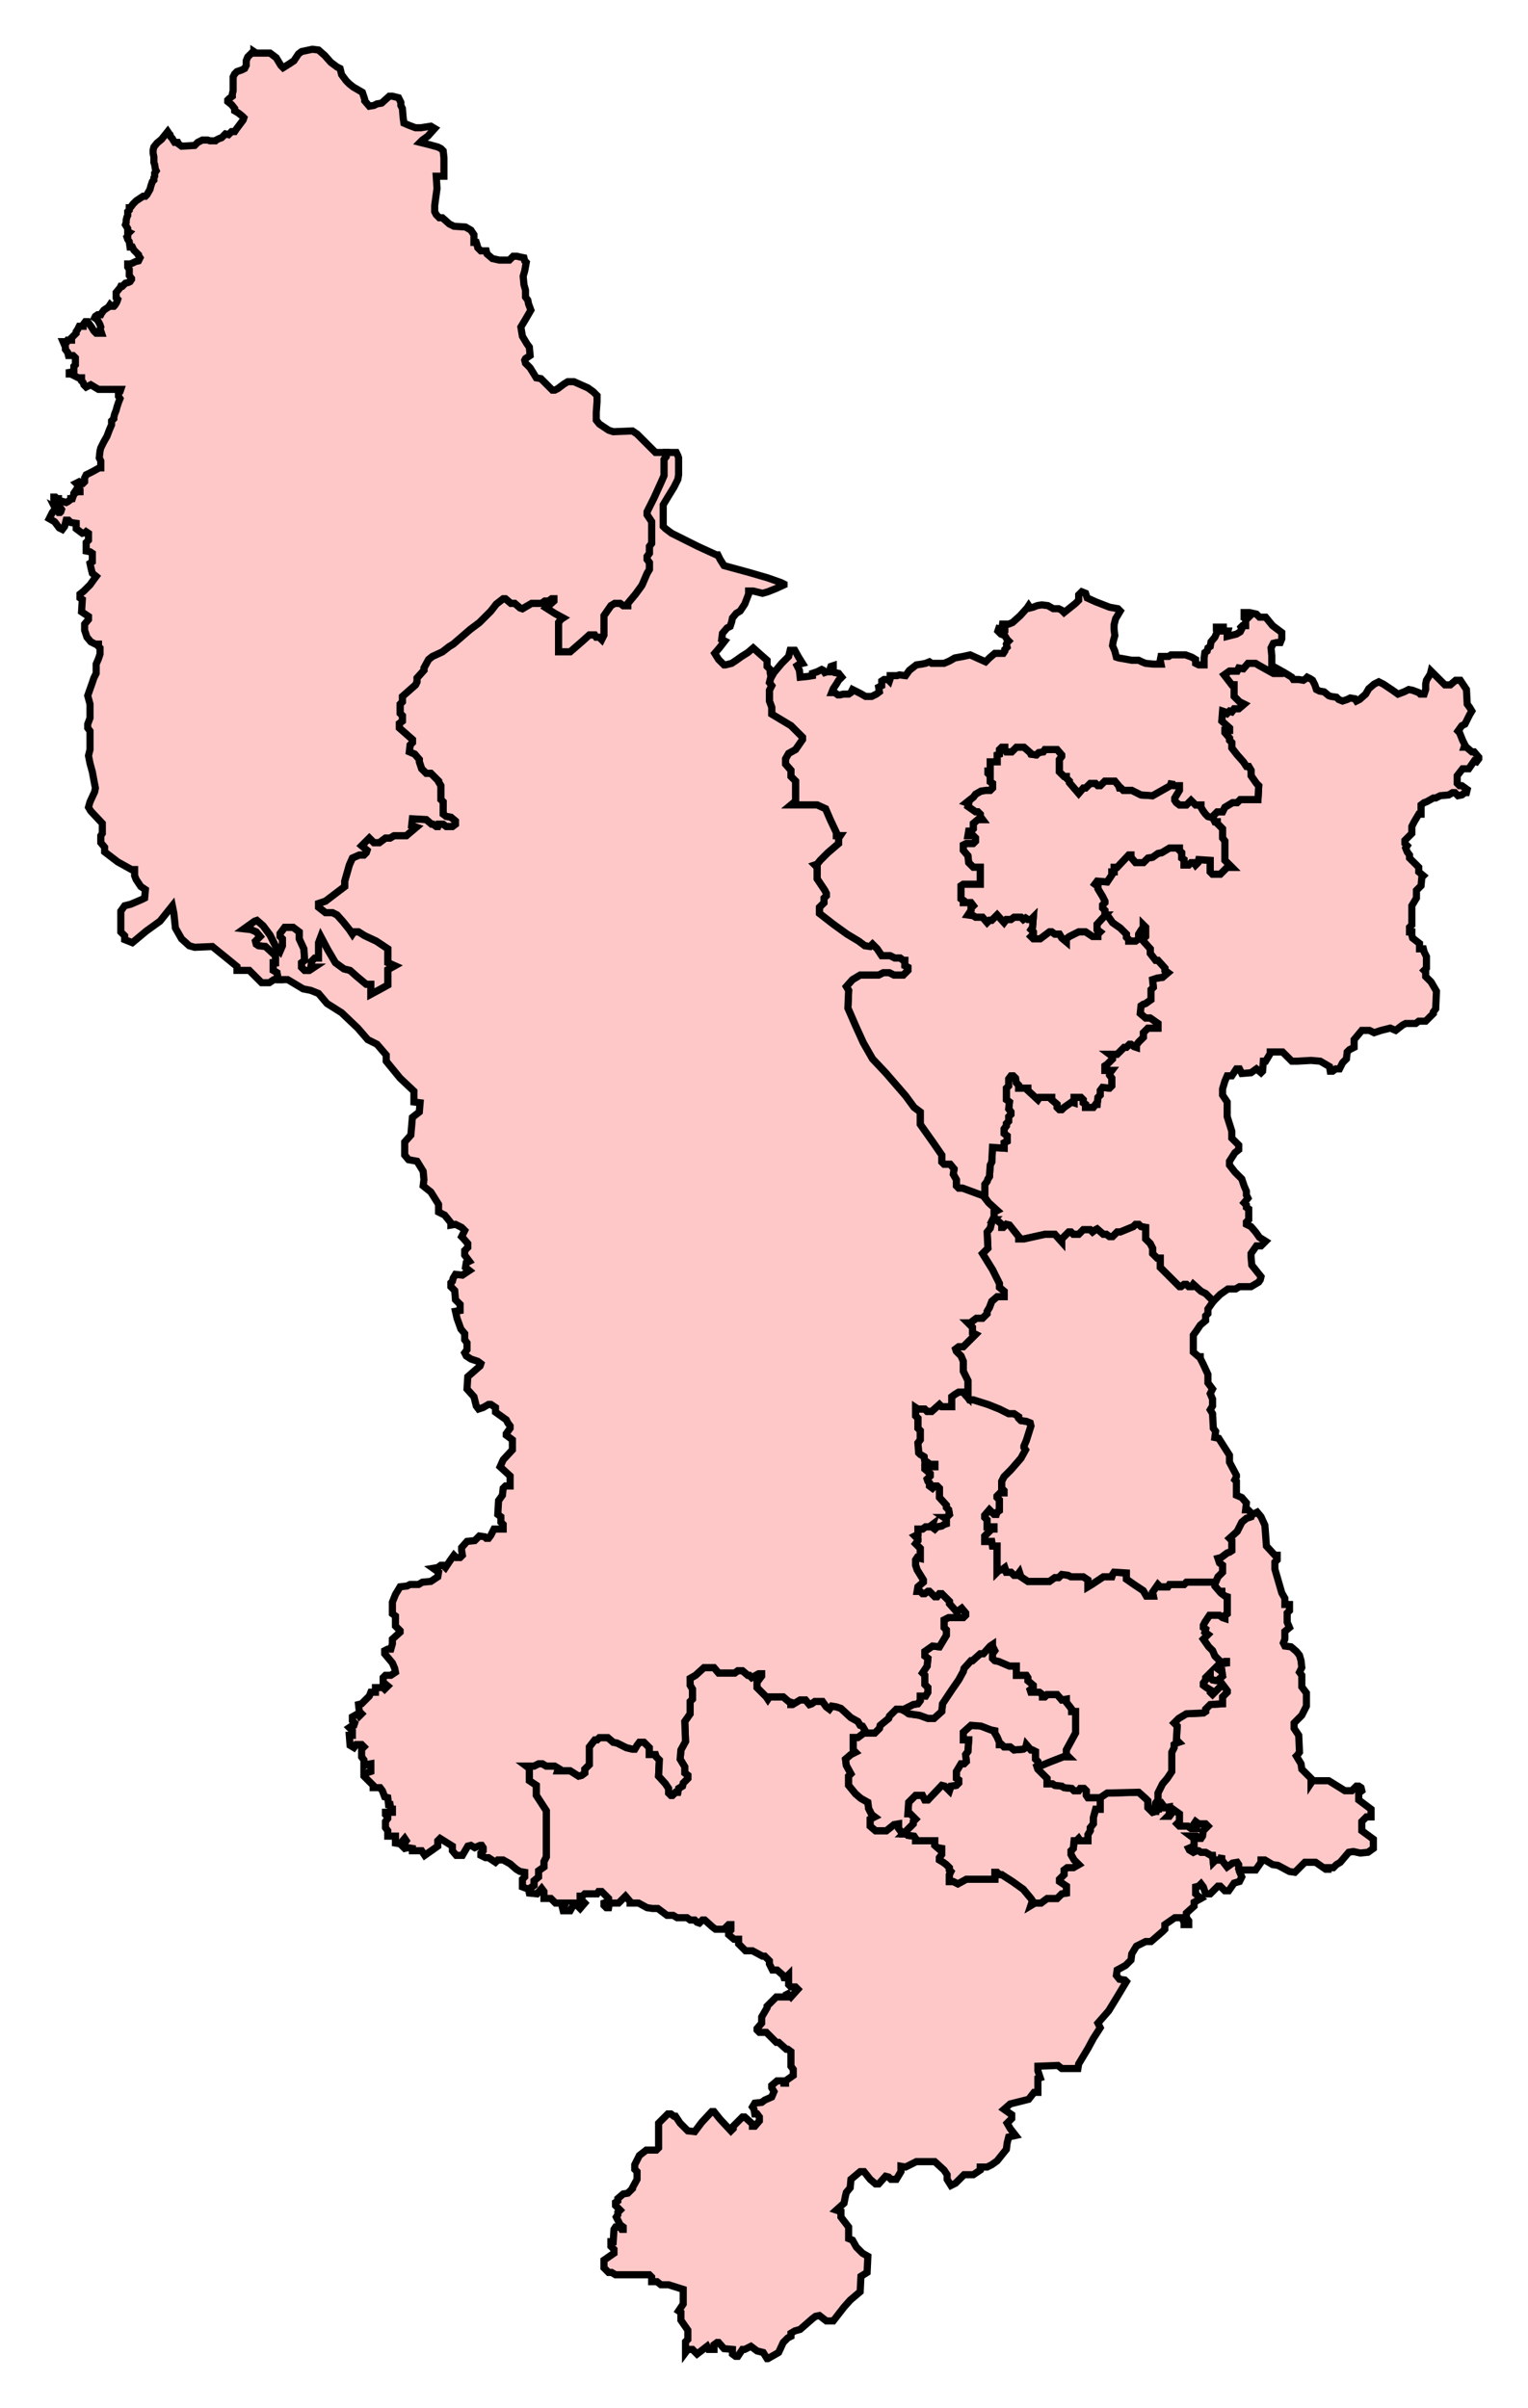 <svg width="213.778" height="336.814" xmlns:dc="http://purl.org/dc/elements/1.1/" xmlns:cc="http://creativecommons.org/ns#" xmlns:rdf="http://www.w3.org/1999/02/22-rdf-syntax-ns#" xmlns:svg="http://www.w3.org/2000/svg" xmlns="http://www.w3.org/2000/svg" xmlns:sodipodi="http://sodipodi.sourceforge.net/DTD/sodipodi-0.dtd" xmlns:inkscape="http://www.inkscape.org/namespaces/inkscape"><style>path{fill-opacity:1;display:inline;fill:#ffc8c8;stroke-width:1;stroke-miterlimit:4;stroke:#000000;stroke-opacity:1;stroke-dasharray:none;}</style>

<path id="Bolsover" d=" M 179.656,94.079 L 179.44,94.187 L 178.149,94.187 L 176.211,93.111 L 175.673,92.788 L 174.596,92.788 L 173.95,93.541 L 173.305,93.434 L 173.089,93.864 L 172.013,93.864 L 171.259,94.402 L 172.336,95.802 L 172.659,95.802 L 172.659,97.416 L 173.412,98.17 L 174.058,98.493 L 173.305,99.139 L 172.659,99.139 L 172.336,99.569 L 172.013,99.462 L 171.69,99.785 L 171.367,99.569 L 171.044,99.462 L 170.936,100.861 L 172.013,101.83 L 172.013,102.153 L 171.367,102.153 L 171.367,102.476 L 172.013,103.229 L 172.013,103.552 L 172.336,103.875 L 172.336,104.629 L 173.089,105.597 L 173.95,106.566 L 174.381,107.212 L 174.704,107.212 L 175.027,107.75 L 175.027,108.504 L 175.78,109.58 L 176.103,109.903 L 175.996,111.841 L 173.52,111.841 L 173.089,112.271 L 172.443,112.271 L 171.367,112.917 L 171.044,113.563 L 170.291,113.563 L 169.645,114.209 L 169.968,114.962 L 170.291,114.962 L 170.291,115.177 L 171.044,115.931 L 171.044,117.223 L 171.367,117.653 L 171.367,120.344 L 172.013,120.99 L 172.336,121.313 L 171.69,121.313 L 170.721,122.282 L 169.645,122.282 L 169.322,121.959 L 169.322,120.344 L 167.707,120.237 L 167.6,120.667 L 167.277,120.99 L 167.061,120.667 L 166.631,120.667 L 166.308,120.99 L 165.662,120.99 L 165.662,120.237 L 165.339,120.021 L 165.339,119.268 L 165.016,118.945 L 165.016,118.622 L 163.617,118.622 L 162.54,119.268 L 162.002,119.376 L 161.249,119.914 L 160.603,120.021 L 159.957,120.667 L 158.881,120.667 L 158.235,119.914 L 158.235,119.591 L 157.912,119.591 L 156.297,121.313 L 155.867,121.313 L 155.867,121.959 L 155.544,121.959 L 155.544,122.389 L 154.898,123.358 L 153.498,123.251 L 153.175,123.681 L 153.606,124.004 L 153.606,124.327 L 154.252,125.403 L 154.575,126.049 L 154.575,126.265 L 154.252,126.588 L 154.252,127.018 L 154.575,127.341 L 154.575,127.987 L 154.898,127.987 L 155.651,129.063 L 156.728,129.817 L 157.589,130.678 L 157.589,131.108 L 157.912,131.431 L 157.912,131.647 L 158.881,131.647 L 159.311,131.324 L 159.311,130.678 L 159.634,130.14 L 159.957,129.709 L 159.957,129.386 L 160.28,129.709 L 160.28,131.001 L 159.957,131.324 L 159.957,131.647 L 160.926,132.723 L 160.926,133.369 L 161.679,134.338 L 162.002,134.338 L 162.971,135.414 L 162.971,135.737 L 163.402,136.06 L 162.648,136.706 L 161.895,136.814 L 161.249,137.029 L 161.356,138.105 L 161.033,138.428 L 161.033,139.828 L 160.28,140.366 L 159.957,140.473 L 159.634,140.689 L 159.526,141.765 L 160.28,142.411 L 160.926,142.411 L 162.002,143.164 L 162.002,143.811 L 160.603,143.811 L 159.957,144.456 L 159.957,145.102 L 159.311,145.748 L 158.988,146.178 L 158.988,146.501 L 158.665,146.394 L 158.235,146.071 L 158.019,146.071 L 157.589,146.501 L 157.266,146.501 L 156.943,146.825 L 156.297,147.47 L 155.221,147.47 L 155.651,147.793 L 155.651,148.116 L 154.898,148.87 L 154.575,149.085 L 154.575,149.731 L 155.544,149.731 L 155.221,150.161 L 155.221,150.377 L 155.544,150.807 L 155.544,151.884 L 155.221,152.206 L 154.252,152.099 L 153.929,152.529 L 153.929,153.175 L 153.606,153.498 L 153.498,154.467 L 153.283,154.467 L 152.96,154.898 L 151.884,154.898 L 151.884,154.467 L 151.561,154.252 L 151.561,153.821 L 151.238,153.498 L 150.269,153.498 L 150.269,154.252 L 149.946,154.144 L 148.87,154.898 L 148.547,155.22 L 148.224,155.22 L 147.901,154.898 L 147.901,154.467 L 147.147,153.821 L 147.147,153.498 L 145.425,153.498 L 145.21,153.821 L 143.811,152.529 L 143.811,152.206 L 142.519,152.206 L 142.519,151.776 L 142.196,151.453 L 142.088,150.807 L 141.765,150.484 L 141.442,150.484 L 141.119,150.915 L 141.119,151.884 L 140.797,152.206 L 140.797,153.821 L 141.227,154.144 L 141.119,155.113 L 141.442,155.543 L 141.442,155.867 L 141.119,156.189 L 141.119,156.835 L 140.797,157.158 L 140.797,157.481 L 140.474,157.912 L 140.474,158.557 L 140.904,158.881 L 140.904,159.634 L 140.474,159.849 L 140.474,160.603 L 138.859,160.495 L 138.751,162.54 L 138.536,162.971 L 138.428,164.585 L 138.213,164.909 L 138.105,165.231 L 137.783,165.662 L 137.783,167.384 L 137.783,167.492 L 138.321,168.245 L 139.505,169.322 L 139.074,169.537 L 139.074,170.183 L 138.859,170.613 L 139.397,170.613 L 140.151,171.259 L 140.151,171.69 L 140.366,171.69 L 140.797,171.259 L 141.227,171.367 L 142.519,172.982 L 142.519,173.304 L 143.272,173.304 L 146.179,172.659 L 147.578,172.659 L 148.547,173.735 L 148.547,173.304 L 149.516,172.336 L 149.839,172.336 L 150.161,172.659 L 150.915,172.659 L 151.561,172.013 L 152.53,172.013 L 152.853,172.336 L 153.283,172.013 L 153.498,171.905 L 154.36,172.659 L 154.79,172.659 L 155.221,172.982 L 155.651,172.982 L 156.297,172.336 L 156.728,172.336 L 158.558,171.582 L 158.881,171.259 L 159.311,171.259 L 159.634,171.582 L 160.28,171.69 L 160.28,173.304 L 160.926,173.95 L 161.249,174.596 L 161.249,175.35 L 161.895,175.996 L 162.325,175.996 L 162.325,177.287 L 165.016,179.978 L 165.231,179.978 L 165.662,179.655 L 165.985,179.655 L 166.308,179.978 L 166.738,179.978 L 166.954,179.655 L 168.03,180.624 L 168.676,180.947 L 169.429,181.701 L 169.752,182.024 L 169.86,181.916 L 170.721,181.055 L 171.798,180.301 L 172.874,180.301 L 173.412,179.978 L 175.027,179.978 L 176.103,179.332 L 176.319,179.01 L 176.426,178.579 L 175.135,176.964 L 175.027,175.78 L 175.027,175.35 L 175.78,174.273 L 176.426,174.273 L 177.072,173.627 L 176.211,173.089 L 175.673,172.336 L 175.027,171.582 L 174.381,171.259 L 174.381,170.936 L 174.704,170.613 L 174.704,169.106 L 174.381,168.891 L 174.381,168.568 L 174.058,168.245 L 174.596,167.599 L 174.381,167.169 L 174.381,166.631 L 174.058,165.877 L 173.735,164.909 L 172.766,163.94 L 172.013,162.971 L 172.013,162.433 L 172.766,161.248 L 173.305,160.818 L 173.305,160.172 L 172.336,159.203 L 172.336,158.234 L 171.69,156.189 L 171.69,154.144 L 171.044,153.175 L 171.044,152.314 L 171.367,151.238 L 171.69,150.484 L 172.336,150.484 L 172.982,149.515 L 173.412,149.515 L 173.735,150.161 L 175.027,150.053 L 175.78,149.515 L 176.426,150.053 L 176.642,149.839 L 176.749,148.439 L 177.072,148.439 L 177.718,147.363 L 177.718,147.147 L 179.44,147.147 L 180.732,148.439 L 181.485,148.439 L 183.423,148.331 L 184.715,148.439 L 186.006,149.192 L 186.114,149.839 L 186.437,149.839 L 186.868,149.515 L 187.406,149.515 L 187.836,148.654 L 188.375,148.116 L 188.482,147.147 L 188.805,146.825 L 189.451,146.501 L 189.451,145.425 L 190.527,144.133 L 191.604,144.133 L 192.25,144.456 L 193.219,144.133 L 194.51,143.811 L 195.264,144.133 L 196.233,143.38 L 196.663,143.164 L 198.062,143.164 L 198.493,142.842 L 199.462,142.842 L 200.538,141.765 L 200.538,141.55 L 200.861,141.119 L 200.969,138.644 L 200.215,137.352 L 199.462,136.598 L 199.462,135.952 L 199.247,135.737 L 199.569,135.414 L 199.569,133.8 L 199.247,133.154 L 199.139,132.723 L 198.601,132.723 L 198.601,131.97 L 197.632,131.216 L 197.524,130.786 L 197.524,130.355 L 197.201,130.355 L 197.201,129.709 L 197.524,129.386 L 197.524,126.695 L 198.17,125.619 L 198.17,124.542 L 198.816,123.896 L 198.924,122.713 L 199.139,122.497 L 198.493,121.959 L 198.493,121.313 L 197.201,120.021 L 197.201,119.591 L 196.878,119.16 L 196.663,118.622 L 196.878,118.299 L 196.555,117.976 L 196.555,117.546 L 197.524,116.577 L 197.524,115.608 L 197.847,114.962 L 198.493,113.886 L 198.816,113.886 L 198.816,112.594 L 199.247,112.271 L 199.569,112.163 L 200.538,111.625 L 200.861,111.625 L 201.507,111.302 L 202.691,111.195 L 203.229,110.872 L 203.552,110.872 L 203.983,111.302 L 204.521,111.195 L 204.952,110.872 L 205.167,110.872 L 205.274,110.441 L 204.521,109.903 L 204.198,109.903 L 203.875,109.58 L 203.875,108.504 L 204.629,107.535 L 205.49,107.535 L 206.243,106.458 L 206.566,106.566 L 206.889,106.135 L 206.889,105.92 L 206.243,105.167 L 205.92,105.167 L 205.167,104.521 L 204.844,104.521 L 204.952,104.198 L 204.629,103.552 L 204.198,102.476 L 203.983,102.26 L 204.521,101.507 L 204.952,101.292 L 205.597,100 L 205.92,99.462 L 205.597,98.923 L 205.274,98.493 L 205.167,96.448 L 204.521,95.479 L 204.306,95.156 L 203.66,95.156 L 202.906,95.802 L 202.153,95.802 L 200.861,94.51 L 200.215,93.864 L 200.108,94.295 L 199.569,95.156 L 199.462,95.694 L 199.462,96.448 L 199.247,97.093 L 198.708,97.093 L 198.493,96.878 L 197.632,96.555 L 197.094,96.448 L 196.448,96.771 L 195.587,97.093 L 194.833,96.555 L 193.541,95.694 L 192.896,95.371 L 192.25,95.694 L 191.496,96.34 L 191.066,97.093 L 190.205,97.847 L 189.774,98.062 L 189.559,97.74 L 188.913,97.632 L 188.482,97.847 L 187.836,98.062 L 187.298,97.847 L 186.975,97.524 L 186.222,97.416 L 185.899,97.309 L 185.253,96.771 L 184.607,96.663 L 184.177,96.448 L 183.961,95.802 L 183.638,95.156 L 183.315,94.94 L 182.885,94.726 L 182.67,94.94 L 182.347,95.156 L 181.701,95.048 L 180.947,95.048 L 180.732,94.726 L 179.656,94.079 z" />

<path id="Chesterfield" d=" M 169.645,114.316 L 169.429,114.316 L 168.999,114.209 L 168.676,113.886 L 168.353,113.455 L 168.03,112.917 L 168.03,112.594 L 167.277,112.594 L 166.631,111.948 L 166.308,112.271 L 165.985,112.594 L 165.016,112.594 L 164.586,112.271 L 164.37,111.948 L 164.37,111.625 L 165.016,110.549 L 165.016,109.903 L 164.263,109.903 L 163.94,109.58 L 163.94,109.257 L 163.724,109.903 L 161.249,111.302 L 159.634,111.195 L 158.342,110.549 L 157.158,110.549 L 156.835,110.226 L 156.62,110.226 L 156.512,109.903 L 155.974,109.257 L 154.575,109.257 L 153.929,109.903 L 153.606,109.903 L 153.283,109.58 L 152.53,109.58 L 151.884,110.226 L 151.561,110.226 L 150.915,110.979 L 149.623,109.472 L 149.623,109.257 L 149.193,108.827 L 149.193,108.611 L 148.87,108.611 L 148.224,107.965 L 148.224,106.243 L 148.547,105.813 L 148.547,105.597 L 147.901,104.844 L 146.179,104.844 L 145.963,105.167 L 145.318,105.274 L 144.995,105.597 L 144.241,105.49 L 144.133,105.274 L 143.272,104.521 L 142.196,104.521 L 141.55,105.167 L 140.797,105.167 L 140.581,104.844 L 140.581,104.521 L 140.151,104.521 L 139.828,104.844 L 139.828,105.49 L 139.505,105.597 L 139.505,106.566 L 138.536,106.566 L 138.536,107.858 L 138.213,107.858 L 138.213,108.181 L 138.536,108.504 L 138.536,109.365 L 138.859,109.58 L 138.859,110.226 L 138.536,110.549 L 137.998,110.549 L 137.244,110.657 L 136.491,111.087 L 136.168,111.518 L 135.737,111.841 L 135.199,112.271 L 135.522,112.379 L 135.414,112.809 L 136.491,113.563 L 136.814,113.563 L 137.137,113.886 L 137.137,114.209 L 137.46,114.639 L 136.814,114.639 L 136.168,115.177 L 136.168,115.931 L 135.845,116.254 L 135.522,116.254 L 135.414,116.9 L 136.168,116.9 L 136.491,117.223 L 136.491,117.653 L 136.168,117.976 L 135.199,117.976 L 134.769,118.191 L 134.769,118.945 L 135.414,119.699 L 135.522,120.667 L 136.168,121.313 L 137.137,121.313 L 137.137,123.681 L 134.769,123.681 L 134.446,123.896 L 134.446,125.727 L 134.769,125.942 L 134.769,126.265 L 135.845,126.265 L 136.168,126.695 L 135.845,127.018 L 135.845,127.341 L 135.414,127.987 L 136.168,128.094 L 136.491,128.31 L 137.46,128.31 L 138.105,129.063 L 138.428,128.741 L 138.751,128.741 L 139.505,127.987 L 140.474,129.063 L 140.797,128.633 L 141.442,128.633 L 141.873,128.31 L 142.842,128.31 L 143.165,128.633 L 143.488,128.417 L 143.811,128.633 L 144.241,128.633 L 144.564,128.31 L 144.456,129.709 L 144.241,130.032 L 144.564,130.355 L 144.564,130.678 L 144.241,131.001 L 144.564,131.324 L 145.533,131.324 L 146.825,130.355 L 147.147,130.355 L 147.578,130.678 L 148.224,130.678 L 148.547,131.216 L 149.193,131.755 L 149.193,131.324 L 149.623,131.001 L 150.915,130.355 L 151.884,130.355 L 152.853,131.001 L 153.606,131.001 L 153.606,130.678 L 153.929,130.355 L 153.498,130.032 L 153.498,129.279 L 153.498,129.279 L 154.682,127.987 L 154.575,127.987 L 154.575,127.341 L 154.252,127.018 L 154.252,126.588 L 154.575,126.265 L 154.575,126.049 L 154.252,125.403 L 153.606,124.327 L 153.606,124.004 L 153.175,123.681 L 153.498,123.251 L 154.898,123.358 L 155.544,122.389 L 155.544,121.959 L 155.867,121.959 L 155.867,121.313 L 156.297,121.313 L 157.912,119.591 L 158.235,119.591 L 158.235,119.914 L 158.881,120.667 L 159.957,120.667 L 160.603,120.021 L 161.249,119.914 L 162.002,119.376 L 162.54,119.268 L 163.617,118.622 L 165.016,118.622 L 165.016,118.945 L 165.339,119.268 L 165.339,120.021 L 165.662,120.237 L 165.662,120.99 L 166.308,120.99 L 166.631,120.667 L 167.061,120.667 L 167.277,120.99 L 167.6,120.667 L 167.707,120.237 L 169.322,120.344 L 169.322,121.959 L 169.645,122.282 L 170.721,122.282 L 171.69,121.313 L 172.336,121.313 L 172.013,120.99 L 171.367,120.344 L 171.367,117.653 L 171.044,117.223 L 171.044,115.931 L 170.291,115.177 L 170.291,114.962 L 169.968,114.962 L 169.645,114.316 z"  />

<path id="North_East_Derbyshire" d=" M 151.346,82.777 L 150.915,83.208 L 150.915,83.961 L 150.484,84.392 L 149.946,84.822 L 148.87,85.684 L 148.547,85.36 L 148.116,85.145 L 147.363,85.145 L 146.609,84.715 L 145.748,84.607 L 145.102,84.715 L 144.564,84.93 L 144.133,85.037 L 143.918,84.715 L 143.703,85.037 L 142.734,86.114 L 141.658,87.083 L 141.119,87.298 L 140.689,87.298 L 140.366,87.298 L 139.828,87.298 L 140.581,87.513 L 140.581,88.051 L 140.151,88.051 L 139.72,87.944 L 139.612,88.267 L 140.043,88.698 L 140.581,88.912 L 140.904,89.451 L 141.119,89.666 L 140.904,89.881 L 140.797,90.097 L 140.904,90.527 L 140.581,90.85 L 140.581,91.065 L 140.366,91.388 L 139.72,91.388 L 139.182,91.388 L 138.428,92.034 L 137.89,92.573 L 136.921,92.142 L 135.737,91.604 L 134.769,91.819 L 133.584,92.034 L 132.831,92.465 L 132.078,92.788 L 131.216,92.788 L 130.355,92.788 L 130.032,92.573 L 129.494,92.788 L 128.956,92.895 L 128.202,93.003 L 127.234,93.757 L 126.695,94.51 L 125.834,94.402 L 125.511,94.51 L 124.543,94.51 L 124.543,94.94 L 124.435,95.264 L 124.22,95.048 L 123.681,95.048 L 123.358,95.264 L 123.358,95.909 L 122.928,96.125 L 123.036,96.771 L 122.605,97.093 L 121.959,97.416 L 121.098,97.416 L 120.344,96.986 L 119.268,96.448 L 119.053,96.878 L 118.73,97.093 L 117.976,97.093 L 117.546,97.201 L 117.223,97.201 L 116.792,96.878 L 116.362,96.878 L 116.577,96.34 L 117.008,95.694 L 117.33,95.156 L 117.761,94.726 L 117.33,94.187 L 116.792,94.079 L 116.577,93.757 L 116.577,93.111 L 116.254,93.218 L 116.146,93.541 L 116.039,93.972 L 115.716,93.972 L 115.393,94.079 L 115.178,93.757 L 114.962,93.649 L 114.316,93.972 L 113.671,94.187 L 113.671,94.51 L 113.025,94.618 L 111.948,94.726 L 111.841,93.757 L 111.518,93.111 L 111.841,92.895 L 112.271,92.788 L 111.733,91.926 L 111.195,90.958 L 110.549,90.958 L 110.334,91.819 L 109.365,92.788 L 108.288,94.079 L 107.858,94.833 L 107.643,95.479 L 107.966,95.909 L 107.643,96.555 L 107.643,98.062 L 107.966,98.923 L 107.966,99.892 L 110.657,101.507 L 112.271,103.121 L 112.271,103.444 L 111.302,104.844 L 110.334,105.382 L 109.903,106.135 L 109.903,106.889 L 110.657,107.75 L 110.657,108.611 L 111.302,109.257 L 111.302,112.056 L 110.657,112.594 L 114.316,112.594 L 115.501,113.132 L 116.146,114.639 L 117.008,116.469 L 117.008,116.9 L 117.546,116.9 L 117.33,117.223 L 117.33,117.976 L 115.823,119.268 L 114.747,120.344 L 114.316,120.882 L 113.994,120.99 L 114.316,121.313 L 114.316,122.928 L 115.393,124.542 L 115.608,124.973 L 115.608,125.296 L 115.285,125.619 L 115.285,126.265 L 114.639,126.91 L 114.639,127.772 L 116.577,129.279 L 118.515,130.678 L 120.129,131.647 L 120.99,132.293 L 121.744,132.4 L 122.067,132.077 L 122.713,132.723 L 123.358,133.692 L 124.543,133.692 L 125.188,134.015 L 125.942,134.015 L 126.372,134.338 L 126.588,134.338 L 126.588,135.091 L 127.018,135.307 L 127.018,135.737 L 126.372,136.383 L 125.081,136.383 L 124.435,136.06 L 123.574,136.06 L 122.928,136.383 L 120.344,136.383 L 119.268,137.029 L 118.407,137.998 L 118.73,138.536 L 118.622,141.011 L 119.699,143.487 L 120.775,145.856 L 122.067,148.116 L 123.897,150.053 L 126.695,153.283 L 127.879,154.898 L 128.741,155.543 L 128.741,157.266 L 130.571,159.849 L 131.755,161.571 L 131.755,162.54 L 132.078,162.863 L 132.939,162.863 L 133.477,163.509 L 133.369,164.262 L 133.8,165.016 L 133.8,165.877 L 134.123,166.2 L 134.661,166.2 L 136.706,166.954 L 137.567,167.276 L 137.783,167.384 L 137.783,165.662 L 138.105,165.231 L 138.213,164.909 L 138.428,164.585 L 138.536,162.971 L 138.751,162.54 L 138.859,160.495 L 140.474,160.603 L 140.474,159.849 L 140.904,159.634 L 140.904,158.881 L 140.474,158.557 L 140.474,157.912 L 140.797,157.481 L 140.797,157.158 L 141.119,156.835 L 141.119,156.189 L 141.442,155.867 L 141.442,155.543 L 141.119,155.113 L 141.227,154.144 L 140.797,153.821 L 140.797,152.206 L 141.119,151.884 L 141.119,150.915 L 141.442,150.484 L 141.765,150.484 L 142.088,150.807 L 142.196,151.453 L 142.519,151.776 L 142.519,152.206 L 143.811,152.206 L 143.811,152.529 L 145.21,153.821 L 145.425,153.498 L 147.147,153.498 L 147.147,153.821 L 147.901,154.467 L 147.901,154.898 L 148.224,155.22 L 148.547,155.22 L 148.87,154.898 L 149.946,154.144 L 150.269,154.252 L 150.269,153.498 L 151.238,153.498 L 151.561,153.821 L 151.561,154.252 L 151.884,154.467 L 151.884,154.898 L 152.96,154.898 L 153.283,154.467 L 153.498,154.467 L 153.606,153.498 L 153.929,153.175 L 153.929,152.529 L 154.252,152.099 L 155.221,152.206 L 155.544,151.884 L 155.544,150.807 L 155.221,150.377 L 155.221,150.161 L 155.544,149.731 L 154.575,149.731 L 154.575,149.085 L 154.898,148.87 L 155.651,148.116 L 155.651,147.793 L 155.221,147.47 L 156.297,147.47 L 156.943,146.825 L 157.266,146.501 L 157.589,146.501 L 158.019,146.071 L 158.235,146.071 L 158.665,146.394 L 158.988,146.501 L 158.988,146.178 L 159.311,145.748 L 159.957,145.102 L 159.957,144.456 L 160.603,143.811 L 162.002,143.811 L 162.002,143.164 L 160.926,142.411 L 160.28,142.411 L 159.526,141.765 L 159.634,140.689 L 159.957,140.473 L 160.28,140.366 L 161.033,139.828 L 161.033,138.428 L 161.356,138.105 L 161.249,137.029 L 161.895,136.814 L 162.648,136.706 L 163.402,136.06 L 162.971,135.737 L 162.971,135.414 L 162.002,134.338 L 161.679,134.338 L 160.926,133.369 L 160.926,132.723 L 159.957,131.647 L 159.957,131.324 L 160.28,131.001 L 160.28,129.709 L 159.957,129.386 L 159.957,129.709 L 159.634,130.14 L 159.311,130.678 L 159.311,131.324 L 158.881,131.647 L 157.912,131.647 L 157.912,131.431 L 157.589,131.108 L 157.589,130.678 L 156.728,129.817 L 155.651,129.063 L 154.898,127.987 L 154.682,127.987 L 153.498,129.279 L 153.498,130.032 L 153.929,130.355 L 153.606,130.678 L 153.606,131.001 L 152.853,131.001 L 151.884,130.355 L 150.915,130.355 L 149.623,131.001 L 149.193,131.324 L 149.193,131.755 L 148.547,131.216 L 148.224,130.678 L 147.578,130.678 L 147.147,130.355 L 146.825,130.355 L 145.533,131.324 L 144.564,131.324 L 144.241,131.001 L 144.564,130.678 L 144.564,130.355 L 144.241,130.032 L 144.456,129.709 L 144.564,128.31 L 144.241,128.633 L 143.811,128.633 L 143.488,128.417 L 143.165,128.633 L 142.842,128.31 L 141.873,128.31 L 141.442,128.633 L 140.797,128.633 L 140.474,129.063 L 139.505,127.987 L 138.751,128.741 L 138.428,128.741 L 138.105,129.063 L 137.46,128.31 L 136.491,128.31 L 136.168,128.094 L 135.414,127.987 L 135.845,127.341 L 135.845,127.018 L 136.168,126.695 L 135.845,126.265 L 134.769,126.265 L 134.769,125.942 L 134.446,125.727 L 134.446,123.896 L 134.769,123.681 L 137.137,123.681 L 137.137,121.313 L 136.168,121.313 L 135.522,120.667 L 135.414,119.699 L 134.769,118.945 L 134.769,118.191 L 135.199,117.976 L 136.168,117.976 L 136.491,117.653 L 136.491,117.223 L 136.168,116.9 L 135.414,116.9 L 135.522,116.254 L 135.845,116.254 L 136.168,115.931 L 136.168,115.177 L 136.814,114.639 L 137.46,114.639 L 137.137,114.209 L 137.137,113.886 L 136.814,113.563 L 136.491,113.563 L 135.414,112.809 L 135.522,112.379 L 135.199,112.271 L 135.737,111.841 L 136.168,111.518 L 136.491,111.087 L 137.244,110.657 L 137.998,110.549 L 138.536,110.549 L 138.859,110.226 L 138.859,109.58 L 138.536,109.365 L 138.536,108.504 L 138.213,108.181 L 138.213,107.858 L 138.536,107.858 L 138.536,106.566 L 139.505,106.566 L 139.505,105.597 L 139.828,105.49 L 139.828,104.844 L 140.151,104.521 L 140.581,104.521 L 140.581,104.844 L 140.797,105.167 L 141.55,105.167 L 142.196,104.521 L 143.272,104.521 L 144.133,105.274 L 144.241,105.49 L 144.995,105.597 L 145.318,105.274 L 145.963,105.167 L 146.179,104.844 L 147.901,104.844 L 148.547,105.597 L 148.547,105.813 L 148.224,106.243 L 148.224,107.965 L 148.87,108.611 L 149.193,108.611 L 149.193,108.827 L 149.623,109.257 L 149.623,109.472 L 150.915,110.979 L 151.561,110.226 L 151.884,110.226 L 152.53,109.58 L 153.283,109.58 L 153.606,109.903 L 153.929,109.903 L 154.575,109.257 L 155.974,109.257 L 156.512,109.903 L 156.62,110.226 L 156.835,110.226 L 157.158,110.549 L 158.342,110.549 L 159.634,111.195 L 161.249,111.302 L 163.724,109.903 L 163.94,109.257 L 163.94,109.58 L 164.263,109.903 L 165.016,109.903 L 165.016,110.549 L 164.37,111.625 L 164.37,111.948 L 164.586,112.271 L 165.016,112.594 L 165.985,112.594 L 166.308,112.271 L 166.631,111.948 L 167.277,112.594 L 168.03,112.594 L 168.03,112.917 L 168.353,113.455 L 168.676,113.886 L 168.999,114.209 L 169.429,114.316 L 169.645,114.316 L 169.645,114.209 L 170.291,113.563 L 171.044,113.563 L 171.367,112.917 L 172.443,112.271 L 173.089,112.271 L 173.52,111.841 L 175.996,111.841 L 176.103,109.903 L 175.78,109.58 L 175.027,108.504 L 175.027,107.75 L 174.704,107.212 L 174.381,107.212 L 173.95,106.566 L 173.089,105.597 L 172.336,104.629 L 172.336,103.875 L 172.013,103.552 L 172.013,103.229 L 171.367,102.476 L 171.367,102.153 L 172.013,102.153 L 172.013,101.83 L 170.936,100.861 L 171.044,99.462 L 171.367,99.569 L 171.69,99.785 L 172.013,99.462 L 172.336,99.569 L 172.659,99.139 L 173.305,99.139 L 174.058,98.493 L 173.412,98.17 L 172.659,97.416 L 172.659,95.802 L 172.336,95.802 L 171.259,94.402 L 172.013,93.864 L 173.089,93.864 L 173.305,93.434 L 173.95,93.541 L 174.596,92.788 L 175.673,92.788 L 176.211,93.111 L 178.149,94.187 L 179.44,94.187 L 179.656,94.079 L 179.117,93.757 L 177.933,93.111 L 177.933,91.712 L 177.826,90.635 L 178.149,89.989 L 178.579,89.881 L 179.117,89.881 L 179.333,89.343 L 179.333,88.482 L 178.041,87.513 L 177.072,86.329 L 176.211,86.329 L 175.78,85.898 L 174.812,85.684 L 174.058,85.684 L 174.058,86.329 L 174.596,86.437 L 174.273,86.76 L 174.273,87.513 L 173.843,87.513 L 173.628,87.729 L 173.735,87.944 L 173.52,88.374 L 172.982,88.698 L 172.121,88.912 L 171.69,89.02 L 171.69,88.698 L 171.798,88.267 L 171.475,88.267 L 171.152,88.267 L 171.152,87.944 L 171.152,87.729 L 170.506,87.729 L 170.183,87.729 L 170.183,88.159 L 170.291,88.374 L 169.968,89.128 L 169.429,89.774 L 169.322,90.42 L 168.999,90.635 L 168.891,91.065 L 168.568,91.281 L 168.461,92.034 L 168.461,93.003 L 167.707,93.003 L 167.277,92.788 L 167.277,92.465 L 167.277,92.25 L 166.738,91.926 L 165.877,91.604 L 163.832,91.604 L 163.509,91.819 L 162.863,91.819 L 162.433,91.819 L 162.325,92.357 L 162.433,92.895 L 161.356,92.895 L 160.28,92.788 L 159.742,92.573 L 159.311,92.357 L 158.342,92.357 L 157.158,92.142 L 156.512,92.034 L 156.189,91.926 L 155.974,91.065 L 155.651,90.312 L 155.759,89.666 L 155.974,88.912 L 155.867,88.051 L 155.867,87.406 L 156.082,86.545 L 156.728,85.468 L 156.405,85.145 L 155.221,84.93 L 153.283,84.176 L 152.099,83.638 L 151.884,82.992 L 151.346,82.777 z"  />

<path id="South_Derbyshire" d=" M 173.52,261.571 L 173.305,261.356 L 173.305,260.818 L 173.089,260.495 L 172.443,260.603 L 171.69,261.141 L 170.936,260.172 L 170.936,259.526 L 170.721,260.172 L 170.075,260.172 L 169.752,260.495 L 169.645,259.526 L 169.429,259.526 L 168.676,259.096 L 168.03,259.096 L 167.707,258.88 L 167.384,258.88 L 166.954,259.096 L 166.416,258.773 L 166.308,258.557 L 167.061,258.234 L 167.061,257.158 L 166.631,256.835 L 167.384,256.835 L 167.707,257.158 L 168.03,257.158 L 168.245,256.835 L 168.353,256.082 L 168.999,255.436 L 168.676,255.113 L 167.707,255.113 L 167.277,254.79 L 167.061,255.113 L 167.384,255.436 L 167.384,255.759 L 166.631,255.759 L 166.2,255.436 L 165.016,255.436 L 164.693,255.113 L 165.016,254.79 L 165.016,253.713 L 164.263,253.175 L 163.617,254.037 L 163.402,254.037 L 163.617,253.821 L 163.617,252.745 L 162.971,252.852 L 162.648,252.422 L 162.217,253.068 L 161.679,253.175 L 161.679,253.39 L 161.249,253.498 L 160.603,252.852 L 160.603,251.884 L 160.28,251.561 L 159.311,250.7 L 154.898,250.807 L 153.929,251.453 L 153.929,253.068 L 153.283,253.068 L 152.96,254.252 L 152.96,255.113 L 152.53,255.651 L 152.53,256.082 L 152.207,256.62 L 152.207,257.481 L 151.13,257.481 L 150.915,257.158 L 150.592,257.481 L 150.269,257.481 L 150.161,258.557 L 149.839,258.88 L 149.839,259.418 L 150.269,260.172 L 150.915,260.818 L 150.161,261.248 L 149.3,261.248 L 148.87,261.571 L 148.87,262.217 L 148.224,262.863 L 148.224,263.186 L 149.193,263.832 L 149.193,264.801 L 148.547,264.908 L 147.901,265.554 L 146.502,265.554 L 145.64,266.2 L 144.779,266.2 L 144.241,266.523 L 144.456,265.877 L 144.241,265.554 L 143.165,264.262 L 141.658,263.186 L 140.151,262.217 L 139.828,262.217 L 139.505,261.894 L 139.182,261.894 L 139.182,262.863 L 135.199,262.863 L 134.015,263.509 L 133.369,263.186 L 132.831,263.186 L 132.831,262.217 L 133.046,261.787 L 132.831,261.571 L 132.831,261.248 L 132.4,260.818 L 131.97,260.495 L 131.432,260.172 L 131.432,259.849 L 131.755,259.418 L 131.755,258.127 L 131.539,258.773 L 130.786,258.127 L 130.786,257.481 L 128.095,257.481 L 128.095,257.158 L 127.879,256.835 L 127.018,256.727 L 126.803,256.512 L 126.157,256.512 L 126.05,256.189 L 125.727,255.759 L 125.727,255.113 L 125.081,255.22 L 124.004,256.082 L 122.497,256.082 L 121.744,255.436 L 121.744,254.467 L 122.39,254.144 L 121.959,253.821 L 121.529,252.96 L 121.421,252.099 L 120.452,251.561 L 119.699,250.915 L 118.73,249.731 L 118.73,248.439 L 119.053,248.116 L 118.407,246.932 L 118.299,246.071 L 119.053,245.425 L 119.699,245.102 L 119.376,244.779 L 119.376,243.057 L 120.022,243.057 L 120.99,242.303 L 120.99,241.981 L 120.667,241.442 L 120.344,241.334 L 120.022,240.796 L 119.053,240.258 L 117.653,238.967 L 117.008,238.751 L 116.362,238.644 L 116.039,239.074 L 115.608,238.751 L 115.07,237.998 L 113.994,237.998 L 113.563,238.32 L 113.24,238.428 L 112.702,237.782 L 111.948,237.782 L 110.872,238.428 L 110.657,238.428 L 110.657,238.105 L 110.334,237.998 L 109.58,237.352 L 107.643,237.352 L 107.427,237.675 L 107.212,237.352 L 105.92,236.06 L 105.92,235.306 L 106.566,234.445 L 106.566,234.123 L 106.136,234.123 L 105.167,234.661 L 104.844,234.338 L 104.629,234.338 L 103.875,233.692 L 103.229,233.692 L 102.799,234.015 L 100.538,234.015 L 99.892,233.261 L 98.493,233.261 L 97.309,234.338 L 96.555,234.768 L 96.555,235.737 L 96.878,236.275 L 96.878,237.675 L 96.555,237.998 L 96.555,239.72 L 95.802,240.796 L 95.91,243.595 L 95.264,244.779 L 95.156,246.071 L 95.802,247.147 L 95.802,248.009 L 96.233,248.331 L 96.233,248.762 L 95.587,249.408 L 95.479,249.838 L 94.941,250.161 L 94.833,250.7 L 94.51,250.7 L 94.08,251.13 L 93.864,251.13 L 93.541,250.807 L 93.541,250.161 L 93.111,249.515 L 92.142,248.439 L 92.25,246.179 L 91.819,245.748 L 91.712,245.425 L 90.85,245.425 L 90.85,244.456 L 90.097,243.703 L 89.451,243.703 L 89.128,244.133 L 88.805,244.672 L 88.482,244.672 L 87.621,244.456 L 86.329,243.81 L 85.791,243.703 L 85.038,243.057 L 83.854,243.057 L 83.531,243.38 L 83.208,243.38 L 82.454,244.348 L 82.454,246.824 L 81.808,247.47 L 81.808,248.009 L 81.378,248.331 L 80.947,248.439 L 79.763,247.686 L 78.041,247.686 L 78.149,247.362 L 77.61,247.04 L 76.426,247.04 L 75.888,246.717 L 75.35,246.717 L 74.704,247.04 L 73.628,247.04 L 74.058,247.362 L 74.058,249.085 L 75.027,249.731 L 75.027,251.13 L 76.426,253.283 L 76.426,259.741 L 76.103,260.387 L 76.103,261.141 L 75.35,261.679 L 75.35,262.54 L 74.704,263.079 L 74.704,263.724 L 73.95,264.262 L 74.058,264.801 L 75.135,264.908 L 75.78,264.155 L 76.103,264.585 L 76.103,265.554 L 77.072,265.554 L 77.718,266.2 L 79.117,266.2 L 79.01,266.523 L 78.687,266.846 L 78.794,267.276 L 79.763,267.276 L 80.194,266.523 L 80.086,266.2 L 80.409,266.2 L 81.163,266.954 L 81.808,266.2 L 81.163,265.554 L 81.163,265.231 L 81.485,265.231 L 81.808,264.908 L 83.531,264.908 L 83.746,264.585 L 84.177,264.585 L 85.145,265.554 L 85.145,265.985 L 84.499,266.2 L 84.499,266.523 L 84.822,266.846 L 85.145,266.846 L 85.253,266.2 L 86.545,266.2 L 87.513,265.231 L 88.159,265.985 L 88.159,266.2 L 89.343,266.2 L 90.527,266.846 L 91.281,266.954 L 92.034,266.954 L 93.326,267.922 L 94.187,267.922 L 94.726,268.245 L 96.125,268.245 L 96.555,268.568 L 97.201,268.568 L 97.524,268.891 L 97.847,268.999 L 98.278,268.568 L 98.601,268.568 L 99.677,269.537 L 100.108,269.86 L 101.292,269.86 L 101.938,269.214 L 102.26,269.214 L 102.26,269.968 L 101.938,270.29 L 101.938,270.613 L 102.691,271.259 L 103.337,271.259 L 103.337,271.905 L 104.306,272.874 L 105.274,272.874 L 106.674,273.627 L 106.997,273.627 L 107.643,274.273 L 107.643,274.704 L 108.073,275.565 L 108.719,275.565 L 109.58,276.318 L 109.688,276.641 L 109.903,276.641 L 110.334,276.211 L 110.334,277.61 L 110.657,277.933 L 111.302,277.933 L 111.625,278.256 L 110.657,279.332 L 110.226,278.902 L 110.011,279.01 L 110.011,279.332 L 108.611,279.332 L 107.32,280.624 L 107.32,280.839 L 106.566,282.131 L 106.566,282.992 L 105.92,283.746 L 105.92,283.961 L 106.243,284.284 L 107.212,284.284 L 108.611,285.683 L 108.934,285.683 L 110.011,286.652 L 110.226,286.652 L 110.657,286.975 L 110.657,289.02 L 110.98,289.451 L 110.98,290.312 L 109.903,291.066 L 109.903,291.388 L 109.688,291.388 L 109.688,291.066 L 108.719,291.066 L 107.966,291.711 L 107.966,292.034 L 108.288,292.572 L 107.966,293.326 L 106.997,293.757 L 106.566,294.08 L 105.597,294.187 L 105.274,294.725 L 105.49,295.048 L 105.597,295.694 L 105.92,295.694 L 106.243,296.125 L 106.243,296.663 L 105.597,297.416 L 105.274,297.416 L 105.274,297.094 L 104.198,296.125 L 103.875,296.125 L 102.583,297.416 L 102.583,297.739 L 102.26,298.062 L 100.753,296.447 L 99.892,295.371 L 99.569,295.371 L 98.17,296.878 L 97.201,298.17 L 96.233,298.062 L 95.156,296.986 L 94.51,296.017 L 94.295,296.017 L 93.864,295.694 L 93.434,295.694 L 92.142,296.986 L 92.142,300.43 L 91.819,300.753 L 90.42,300.753 L 89.451,301.507 L 88.805,302.799 L 88.805,303.444 L 89.128,303.767 L 89.128,304.844 L 88.482,306.028 L 88.482,306.136 L 87.836,306.781 L 87.191,306.889 L 86.437,307.535 L 86.437,307.858 L 86.114,308.073 L 86.114,308.503 L 86.76,309.15 L 86.437,309.472 L 86.437,309.795 L 86.222,310.118 L 86.76,311.195 L 87.191,311.517 L 87.191,311.841 L 86.975,311.841 L 86.76,311.517 L 86.114,311.517 L 85.899,311.841 L 85.791,313.563 L 85.468,313.563 L 85.468,314.209 L 85.899,314.639 L 85.899,315.178 L 84.499,316.146 L 84.499,317.223 L 85.145,317.869 L 85.576,317.869 L 86.114,318.192 L 90.85,318.192 L 91.173,318.514 L 91.173,319.16 L 91.927,319.16 L 92.465,319.591 L 93.541,319.591 L 95.587,320.237 L 95.587,322.282 L 94.941,323.251 L 95.264,323.466 L 95.264,324.542 L 96.233,325.942 L 96.233,327.234 L 95.91,327.556 L 95.91,329.063 L 96.233,328.633 L 96.878,328.633 L 97.524,329.279 L 98.924,328.202 L 99.139,328.633 L 99.892,328.633 L 99.892,327.987 L 100.323,327.664 L 100.538,327.664 L 101.292,328.525 L 102.476,328.633 L 102.476,329.279 L 102.906,329.601 L 103.229,329.601 L 103.875,328.633 L 104.198,328.633 L 105.059,328.202 L 105.92,328.848 L 106.781,329.063 L 107.32,329.924 L 107.427,329.924 L 108.934,329.063 L 109.58,327.664 L 110.226,327.018 L 110.657,326.803 L 110.657,326.372 L 111.195,326.049 L 111.948,325.834 L 113.671,324.327 L 114.101,324.004 L 114.639,323.896 L 115.608,324.65 L 116.577,324.65 L 118.084,322.712 L 118.945,321.744 L 120.344,320.559 L 120.452,318.407 L 121.313,317.869 L 121.421,315.608 L 120.667,315.178 L 119.806,314.316 L 119.268,313.348 L 118.73,313.132 L 118.73,311.517 L 117.653,310.118 L 117.653,309.365 L 117.008,309.15 L 118.084,308.181 L 118.299,307.104 L 118.407,306.674 L 118.945,306.028 L 119.053,304.844 L 120.344,303.767 L 120.883,303.767 L 121.744,304.844 L 122.497,305.489 L 122.928,305.489 L 123.897,304.413 L 124.327,304.521 L 124.65,304.844 L 125.404,304.844 L 126.05,303.767 L 126.05,303.014 L 126.695,303.122 L 128.202,302.368 L 130.786,302.368 L 132.078,303.552 L 132.508,304.198 L 132.508,304.844 L 133.046,305.705 L 133.692,305.382 L 134.876,304.198 L 136.168,304.198 L 137.137,303.552 L 137.137,303.122 L 138.105,303.122 L 138.751,302.799 L 139.505,302.26 L 140.797,300.646 L 140.904,299.785 L 141.119,298.923 L 142.088,298.708 L 141.335,297.739 L 140.904,296.986 L 141.55,296.34 L 141.55,295.802 L 140.474,295.048 L 141.335,294.295 L 142.626,293.972 L 143.918,293.649 L 144.672,292.68 L 145.21,292.68 L 145.21,290.743 L 145.533,290.635 L 145.21,289.666 L 145.21,289.02 L 148.009,288.913 L 148.547,289.343 L 150.807,289.343 L 150.915,288.697 L 152.207,286.544 L 152.96,285.145 L 153.929,283.638 L 153.606,282.992 L 155.113,281.27 L 156.297,279.332 L 157.589,277.18 L 157.374,276.964 L 156.62,276.857 L 156.189,276.318 L 156.297,275.565 L 157.481,274.919 L 158.235,274.166 L 158.342,273.304 L 158.988,272.228 L 160.28,271.582 L 161.033,271.582 L 162.648,270.183 L 162.971,269.86 L 162.971,269.214 L 164.37,268.245 L 165.339,268.245 L 165.662,268.891 L 165.662,269.214 L 166.308,269.214 L 166.308,268.676 L 165.985,268.245 L 165.985,267.599 L 167.061,266.631 L 167.061,266.093 L 168.03,265.554 L 167.277,264.908 L 167.277,263.94 L 167.707,263.832 L 168.03,263.509 L 168.353,263.94 L 168.676,264.908 L 169.322,264.908 L 170.398,263.832 L 170.721,263.832 L 171.367,264.478 L 171.905,264.478 L 172.659,263.401 L 173.412,263.186 L 173.735,262.54 L 173.412,261.787 L 173.52,261.571 z"   sodipodi:nodetypes="ccccccccccccccccccccccccccccccccccccccccccccccccccccccccccccccccccccccccccccccccccccccccccccccccccccccccccccccccccccccccccccccccccccccccccccccccccccccccccccccccccccccccccccccccccccccccccccccccccccccccccccccccccccccccccccccccccccccccccccccccccccccccccccccccccccccccccccccccccccccccccccccccccccccccccccccccccccccccccccccccccccccccccccccccccccccccccccccccccccccccccccccccccccccccccccccccccccccccccccccccccccccccccccccccccccccccccccccccccccccccccccccccccccccccccccccccccccccccccccccccccccccccccccccccccccccccccccccccccccccccccccccccccccccccccccccccccccccccccccccccccccccccccccccccccccccccccccc"/>

<path id="Erewash" d=" M 169.968,221.313 L 169.968,221.636 L 169.968,221.851 L 170.614,222.605 L 170.936,222.605 L 170.936,222.928 L 171.367,223.25 L 171.69,223.358 L 171.69,225.726 L 171.367,225.942 L 171.367,226.372 L 171.044,226.264 L 170.614,225.942 L 169.214,225.942 L 168.568,226.911 L 168.353,227.341 L 168.353,227.664 L 168.676,227.879 L 168.568,228.31 L 168.999,228.633 L 168.353,229.278 L 169.107,230.355 L 169.645,230.893 L 169.968,231.647 L 170.721,232.4 L 170.829,232.616 L 171.367,232.4 L 171.582,232.4 L 171.582,232.616 L 170.614,232.723 L 170.291,233.046 L 170.291,233.369 L 170.721,233.692 L 170.936,233.692 L 171.044,234.445 L 170.291,235.091 L 169.645,234.984 L 169.322,234.661 L 169.322,234.015 L 168.676,234.661 L 168.676,234.984 L 168.353,235.414 L 168.353,235.737 L 168.784,236.06 L 169.322,236.383 L 169.322,236.706 L 169.645,237.029 L 171.044,235.63 L 171.69,236.491 L 171.69,236.706 L 171.044,237.352 L 171.044,238.32 L 169.322,238.428 L 168.676,239.074 L 168.676,239.397 L 168.353,239.612 L 165.985,239.72 L 164.909,240.366 L 164.263,241.012 L 164.693,241.442 L 164.586,243.38 L 164.909,243.703 L 164.586,243.81 L 164.263,244.026 L 164.263,244.456 L 163.94,245.102 L 163.94,247.793 L 163.294,248.762 L 162.648,249.515 L 162.002,250.807 L 162.002,251.776 L 161.679,252.207 L 161.572,252.852 L 161.572,253.39 L 161.679,253.39 L 161.679,253.175 L 162.217,253.068 L 162.648,252.422 L 162.971,252.852 L 163.617,252.745 L 163.617,253.821 L 163.402,254.037 L 163.617,254.037 L 164.263,253.175 L 165.016,253.713 L 165.016,254.79 L 164.693,255.113 L 165.016,255.436 L 166.2,255.436 L 166.631,255.759 L 167.384,255.759 L 167.384,255.436 L 167.061,255.113 L 167.277,254.79 L 167.707,255.113 L 168.676,255.113 L 168.999,255.436 L 168.353,256.082 L 168.245,256.835 L 168.03,257.158 L 167.707,257.158 L 167.384,256.835 L 166.631,256.835 L 167.061,257.158 L 167.061,258.234 L 166.308,258.557 L 166.416,258.773 L 166.954,259.096 L 167.384,258.88 L 167.707,258.88 L 168.03,259.096 L 168.676,259.096 L 169.429,259.526 L 169.645,259.526 L 169.752,260.495 L 170.075,260.172 L 170.721,260.172 L 170.936,259.526 L 170.936,260.172 L 171.69,261.141 L 172.443,260.603 L 173.089,260.495 L 173.305,260.818 L 173.305,261.356 L 173.52,261.571 L 175.673,261.571 L 176.426,260.495 L 176.426,260.172 L 176.964,260.172 L 178.041,260.818 L 178.794,260.926 L 180.409,261.787 L 181.163,261.894 L 182.562,260.495 L 184.069,260.495 L 185.468,261.464 L 185.791,261.464 L 185.791,261.248 L 186.545,261.248 L 186.975,260.818 L 187.513,260.495 L 188.698,259.096 L 189.343,258.988 L 190.312,259.203 L 191.389,259.096 L 192.142,258.557 L 192.142,257.266 L 190.527,256.082 L 190.527,254.79 L 191.173,254.144 L 191.819,254.144 L 191.819,253.068 L 190.097,251.776 L 190.097,250.807 L 190.527,250.484 L 190.42,250.054 L 190.097,249.838 L 189.774,249.838 L 189.128,250.484 L 188.159,250.484 L 185.899,249.085 L 183.638,249.085 L 183.423,249.408 L 183.423,248.762 L 182.131,247.47 L 182.024,246.717 L 181.378,245.64 L 181.485,245.533 L 181.808,245.102 L 181.701,242.734 L 181.055,241.765 L 181.055,241.012 L 182.131,239.935 L 182.777,238.644 L 182.777,236.814 L 182.131,235.953 L 182.131,234.338 L 181.808,233.907 L 182.131,233.261 L 182.024,232.292 L 181.808,231.539 L 181.378,231.001 L 180.624,230.355 L 179.763,230.247 L 179.548,229.817 L 179.763,229.278 L 179.763,228.202 L 180.409,227.664 L 180.086,226.911 L 180.086,225.619 L 180.409,225.296 L 180.409,224.435 L 179.763,224.435 L 179.763,223.574 L 179.333,222.82 L 178.364,219.483 L 178.364,218.514 L 178.687,218.191 L 178.687,217.546 L 178.364,217.546 L 177.18,216.254 L 177.072,214.747 L 176.964,213.347 L 176.426,212.163 L 175.888,211.518 L 175.242,211.841 L 175.135,211.733 L 175.027,212.163 L 174.381,212.379 L 173.735,212.917 L 173.089,214.208 L 172.013,215.177 L 172.336,215.5 L 172.336,216.9 L 172.013,217.115 L 171.69,217.222 L 170.829,217.869 L 170.398,217.976 L 170.614,218.622 L 171.044,218.945 L 171.044,219.914 L 170.398,220.56 L 170.075,221.313 L 169.968,221.313 z"  />

<path id="Derby_South" d=" M 145.425,247.04 L 145.21,246.824 L 145.21,246.394 L 144.887,246.071 L 144.887,244.995 L 144.456,244.779 L 144.241,244.779 L 143.595,244.026 L 143.488,244.456 L 143.165,244.672 L 141.873,244.779 L 141.335,244.348 L 140.474,244.348 L 140.151,244.026 L 139.828,244.026 L 139.828,243.703 L 139.505,242.949 L 139.182,242.411 L 139.182,242.088 L 138.644,241.981 L 137.244,241.442 L 135.845,241.334 L 134.769,242.303 L 134.769,243.38 L 135.522,243.38 L 135.414,244.995 L 135.091,245.425 L 135.199,246.394 L 134.876,246.717 L 134.446,246.717 L 133.8,247.793 L 133.8,248.762 L 134.123,248.977 L 134.123,249.408 L 133.8,249.731 L 133.046,249.838 L 132.831,250.484 L 132.185,249.838 L 131.755,249.731 L 129.817,251.776 L 129.386,251.776 L 129.064,251.13 L 128.095,251.13 L 127.126,252.099 L 127.018,253.713 L 127.341,253.713 L 128.095,254.467 L 127.772,254.79 L 127.772,255.113 L 126.803,256.082 L 126.372,256.512 L 126.803,256.512 L 127.018,256.727 L 127.879,256.835 L 128.095,257.158 L 128.095,257.481 L 130.786,257.481 L 130.786,258.127 L 131.539,258.773 L 131.755,258.127 L 131.755,259.418 L 131.432,259.849 L 131.432,260.172 L 131.97,260.495 L 132.4,260.818 L 132.831,261.248 L 132.831,261.571 L 133.046,261.787 L 132.831,262.217 L 132.831,263.186 L 133.369,263.186 L 134.015,263.509 L 135.199,262.863 L 139.182,262.863 L 139.182,261.894 L 139.505,261.894 L 139.828,262.217 L 140.151,262.217 L 141.658,263.186 L 143.165,264.262 L 144.241,265.554 L 144.456,265.877 L 144.241,266.523 L 144.779,266.2 L 145.64,266.2 L 146.502,265.554 L 147.901,265.554 L 148.547,264.908 L 149.193,264.801 L 149.193,263.832 L 148.224,263.186 L 148.224,262.863 L 148.87,262.217 L 148.87,261.571 L 149.3,261.248 L 150.161,261.248 L 150.915,260.818 L 150.269,260.172 L 149.839,259.418 L 149.839,258.88 L 150.161,258.557 L 150.269,257.481 L 150.592,257.481 L 150.915,257.158 L 151.13,257.481 L 152.207,257.481 L 152.207,256.62 L 152.53,256.082 L 152.53,255.651 L 152.96,255.113 L 152.96,254.252 L 153.283,253.068 L 153.929,253.068 L 153.929,251.453 L 153.714,251.453 L 152.207,251.453 L 151.991,251.13 L 151.991,250.484 L 151.668,250.161 L 151.13,250.161 L 150.915,250.484 L 150.269,250.484 L 149.946,250.161 L 148.87,250.054 L 148.547,249.838 L 147.578,249.731 L 147.255,249.515 L 146.502,249.515 L 146.502,248.762 L 145.21,247.47 L 145.102,247.147 L 145.425,247.04 z"   sodipodi:nodetypes="cccccccccccccccccccccccccccccccccccccccccccccccccccccccccccccccccccccccccccccccccccccccccccccccccccccccccccccccccccccccccccccccccccc"/>

<path id="Derby_North" d=" M 138.859,230.032 L 138.536,230.247 L 137.567,231.324 L 137.137,231.324 L 136.06,232.292 L 135.845,232.292 L 134.876,233.369 L 134.769,233.8 L 134.123,234.984 L 133.154,236.383 L 131.862,238.32 L 131.755,239.397 L 130.678,240.366 L 129.817,240.366 L 128.633,239.935 L 127.126,239.72 L 126.695,239.397 L 126.05,239.074 L 125.404,239.074 L 124.435,240.043 L 124.327,240.366 L 123.143,241.334 L 123.036,241.765 L 122.39,242.411 L 121.313,242.411 L 120.883,242.411 L 120.022,243.057 L 119.376,243.057 L 119.376,244.779 L 119.699,245.102 L 119.053,245.425 L 118.299,246.071 L 118.407,246.932 L 119.053,248.116 L 118.73,248.439 L 118.73,249.731 L 119.699,250.915 L 120.452,251.561 L 121.421,252.099 L 121.529,252.96 L 121.959,253.821 L 122.39,254.144 L 121.744,254.467 L 121.744,255.436 L 122.497,256.082 L 124.004,256.082 L 125.081,255.22 L 125.727,255.113 L 125.727,255.759 L 126.05,256.189 L 126.157,256.512 L 126.372,256.512 L 126.803,256.082 L 127.772,255.113 L 127.772,254.79 L 128.095,254.467 L 127.341,253.713 L 127.018,253.713 L 127.126,252.099 L 128.095,251.13 L 129.064,251.13 L 129.386,251.776 L 129.817,251.776 L 131.755,249.731 L 132.185,249.838 L 132.831,250.484 L 133.046,249.838 L 133.8,249.731 L 134.123,249.408 L 134.123,248.977 L 133.8,248.762 L 133.8,247.793 L 134.446,246.717 L 134.876,246.717 L 135.199,246.394 L 135.091,245.425 L 135.414,244.995 L 135.522,243.38 L 134.769,243.38 L 134.769,242.303 L 135.845,241.334 L 137.244,241.442 L 138.644,241.981 L 139.182,242.088 L 139.182,242.411 L 139.505,242.949 L 139.828,243.703 L 139.828,244.026 L 140.151,244.026 L 140.474,244.348 L 141.335,244.348 L 141.873,244.779 L 143.165,244.672 L 143.488,244.456 L 143.595,244.026 L 144.241,244.779 L 144.456,244.779 L 144.887,244.995 L 144.887,246.071 L 145.21,246.394 L 145.21,246.824 L 145.425,247.04 L 145.533,247.04 L 146.825,246.501 L 148.762,245.748 L 149.516,245.748 L 149.193,245.425 L 149.193,244.779 L 150.484,242.411 L 150.484,239.397 L 149.946,239.397 L 149.946,239.074 L 149.623,238.644 L 149.193,238.105 L 149.193,237.675 L 148.547,237.782 L 147.901,237.029 L 146.502,237.029 L 146.179,237.352 L 145.856,237.352 L 145.856,237.029 L 145.425,236.706 L 144.241,236.706 L 144.133,236.383 L 144.564,236.06 L 144.564,235.737 L 143.811,235.091 L 143.811,234.661 L 143.595,234.338 L 142.196,234.338 L 142.196,233.046 L 141.227,233.046 L 139.72,232.4 L 139.182,232.292 L 138.859,231.97 L 138.859,231.324 L 139.182,230.893 L 138.859,230.247 L 138.859,230.032 z"  />

<path id="Mid_Derbyshire" d=" M 134.123,194.725 L 133.584,195.048 L 133.154,195.371 L 133.154,196.771 L 131.755,196.771 L 131.432,196.448 L 130.355,197.416 L 129.709,197.416 L 129.386,197.093 L 128.418,197.093 L 128.095,196.878 L 128.095,198.062 L 128.418,198.385 L 128.418,199.785 L 128.741,200.107 L 128.741,201.399 L 128.418,201.83 L 128.525,203.229 L 128.741,203.444 L 129.279,203.767 L 129.386,204.413 L 129.709,204.521 L 130.14,204.844 L 130.786,204.844 L 130.786,205.167 L 129.386,205.167 L 129.386,205.49 L 130.14,206.135 L 130.14,206.458 L 129.709,206.889 L 129.817,207.212 L 130.032,207.427 L 130.032,207.858 L 130.463,208.18 L 130.786,207.858 L 131.109,207.858 L 131.432,208.18 L 131.432,209.472 L 132.4,210.549 L 132.4,210.872 L 132.723,211.194 L 132.831,211.841 L 132.4,212.271 L 132.078,212.271 L 132.4,212.486 L 132.4,213.132 L 132.078,213.24 L 131.755,213.455 L 131.109,213.563 L 130.786,213.886 L 130.355,213.563 L 130.463,213.24 L 130.032,213.563 L 129.494,213.563 L 129.064,213.886 L 128.418,213.886 L 128.418,214.639 L 127.987,214.855 L 128.418,215.285 L 128.418,215.5 L 128.095,215.931 L 128.741,216.577 L 128.741,217.976 L 128.31,217.869 L 128.095,218.191 L 128.095,218.945 L 128.31,219.591 L 129.171,220.99 L 129.171,221.313 L 128.418,221.959 L 128.31,222.605 L 128.741,222.605 L 129.064,222.928 L 129.386,222.928 L 129.817,222.605 L 130.032,222.605 L 130.786,223.358 L 131.109,223.358 L 131.432,222.928 L 131.755,222.928 L 132.831,224.004 L 132.831,224.327 L 133.692,225.296 L 134.123,225.296 L 134.553,224.973 L 135.091,225.619 L 135.091,225.942 L 134.769,226.264 L 132.723,226.264 L 132.078,226.588 L 132.078,227.664 L 132.4,227.987 L 132.4,228.74 L 131.432,230.355 L 130.463,230.247 L 129.386,231.001 L 129.386,231.647 L 129.817,231.97 L 129.709,233.046 L 129.064,234.015 L 129.386,234.338 L 129.386,235.63 L 129.817,236.06 L 129.817,236.706 L 129.494,237.244 L 128.741,237.244 L 128.741,237.89 L 128.418,238.32 L 127.772,238.428 L 126.695,238.967 L 126.695,239.289 L 126.695,239.397 L 127.126,239.72 L 128.633,239.935 L 129.817,240.366 L 130.678,240.366 L 131.755,239.397 L 131.862,238.32 L 133.154,236.383 L 134.123,234.984 L 134.769,233.8 L 134.876,233.369 L 135.845,232.292 L 136.06,232.292 L 137.137,231.324 L 137.567,231.324 L 138.536,230.247 L 138.859,230.032 L 138.859,230.247 L 139.182,230.893 L 138.859,231.324 L 138.859,231.97 L 139.182,232.292 L 139.72,232.4 L 141.227,233.046 L 142.196,233.046 L 142.196,234.338 L 143.595,234.338 L 143.811,234.661 L 143.811,235.091 L 144.564,235.737 L 144.564,236.06 L 144.133,236.383 L 144.241,236.706 L 145.425,236.706 L 145.856,237.029 L 145.856,237.352 L 146.179,237.352 L 146.502,237.029 L 147.901,237.029 L 148.547,237.782 L 149.193,237.675 L 149.193,238.105 L 149.623,238.644 L 149.946,239.074 L 149.946,239.397 L 150.484,239.397 L 150.484,242.411 L 149.193,244.779 L 149.193,245.425 L 149.516,245.748 L 148.762,245.748 L 146.825,246.501 L 145.533,247.04 L 145.102,247.147 L 145.21,247.47 L 146.502,248.762 L 146.502,249.515 L 147.255,249.515 L 147.578,249.731 L 148.547,249.838 L 148.87,250.054 L 149.946,250.161 L 150.269,250.484 L 150.915,250.484 L 151.13,250.161 L 151.668,250.161 L 151.991,250.484 L 151.991,251.13 L 152.207,251.453 L 153.714,251.453 L 153.929,251.453 L 154.898,250.807 L 159.311,250.7 L 160.28,251.561 L 160.603,251.884 L 160.603,252.852 L 161.249,253.498 L 161.572,253.39 L 161.572,252.852 L 161.679,252.207 L 162.002,251.776 L 162.002,250.807 L 162.648,249.515 L 163.294,248.762 L 163.94,247.793 L 163.94,245.102 L 164.263,244.456 L 164.263,244.026 L 164.586,243.81 L 164.909,243.703 L 164.586,243.38 L 164.693,241.442 L 164.263,241.012 L 164.909,240.366 L 165.985,239.72 L 168.353,239.612 L 168.676,239.397 L 168.676,239.074 L 169.322,238.428 L 171.044,238.32 L 171.044,237.352 L 171.69,236.706 L 171.69,236.491 L 171.044,235.63 L 169.645,237.029 L 169.322,236.706 L 169.322,236.383 L 168.784,236.06 L 168.353,235.737 L 168.353,235.414 L 168.676,234.984 L 168.676,234.661 L 169.322,234.015 L 169.322,234.661 L 169.645,234.984 L 170.291,235.091 L 171.044,234.445 L 170.936,233.692 L 170.721,233.692 L 170.291,233.369 L 170.291,233.046 L 170.614,232.723 L 171.582,232.616 L 171.582,232.4 L 171.367,232.4 L 170.829,232.616 L 170.721,232.4 L 169.968,231.647 L 169.645,230.893 L 169.107,230.355 L 168.353,229.278 L 168.999,228.633 L 168.568,228.31 L 168.676,227.879 L 168.353,227.664 L 168.353,227.341 L 168.568,226.911 L 169.214,225.942 L 170.614,225.942 L 171.044,226.264 L 171.367,226.372 L 171.367,225.942 L 171.69,225.726 L 171.69,223.358 L 171.367,223.25 L 170.936,222.928 L 170.936,222.605 L 170.614,222.605 L 169.968,221.851 L 169.968,221.636 L 169.968,221.313 L 165.985,221.313 L 165.662,221.636 L 163.617,221.636 L 163.402,221.959 L 162.325,221.959 L 162.002,221.636 L 161.249,222.712 L 161.356,223.25 L 160.388,223.25 L 159.957,222.497 L 158.665,221.636 L 157.589,220.883 L 157.589,220.022 L 155.867,219.914 L 155.651,220.236 L 155.544,220.56 L 154.36,220.56 L 153.714,220.99 L 152.745,221.636 L 152.207,221.959 L 152.207,220.99 L 151.561,220.56 L 149.839,220.56 L 149.408,220.344 L 148.547,220.236 L 148.116,220.667 L 147.578,220.667 L 146.825,221.205 L 143.811,221.205 L 142.842,220.56 L 142.626,219.914 L 142.304,220.344 L 141.873,220.344 L 141.442,219.914 L 140.797,219.914 L 140.581,219.268 L 140.151,219.591 L 139.828,219.591 L 139.505,219.914 L 139.505,216.254 L 138.859,216.254 L 138.751,215.608 L 137.783,215.608 L 137.783,214.855 L 138.751,213.886 L 139.074,213.886 L 139.074,213.563 L 138.105,213.563 L 138.105,212.594 L 137.783,212.271 L 137.783,211.948 L 138.428,211.194 L 139.074,211.841 L 139.397,211.841 L 139.505,211.518 L 139.828,211.302 L 139.828,209.795 L 139.505,209.472 L 139.505,209.257 L 139.935,208.827 L 140.474,208.827 L 140.474,208.504 L 140.151,208.18 L 140.151,207.212 L 140.474,206.566 L 141.442,205.597 L 142.842,203.983 L 143.488,202.799 L 143.272,202.476 L 143.272,202.26 L 143.595,201.507 L 144.241,199.462 L 144.133,199.031 L 143.595,198.816 L 142.842,198.708 L 142.519,198.385 L 142.519,198.17 L 141.873,197.739 L 141.119,197.739 L 140.474,197.416 L 139.828,197.093 L 138.213,196.448 L 136.168,195.802 L 135.63,195.802 L 135.414,195.479 L 135.091,195.156 L 134.769,194.725 L 134.123,194.725 z" />

<path id="Amber_Valley" d=" M 139.074,170.613 L 138.751,170.936 L 138.536,171.798 L 138.105,172.336 L 138.213,174.596 L 137.46,175.35 L 138.859,177.61 L 139.828,179.548 L 139.828,180.086 L 140.474,180.624 L 140.474,181.378 L 139.505,181.378 L 138.751,182.024 L 138.428,182.885 L 138.105,183.423 L 138.105,183.746 L 137.46,184.392 L 136.598,184.392 L 135.737,185.038 L 135.414,185.038 L 136.06,185.683 L 136.06,186.437 L 136.491,186.652 L 134.769,188.374 L 134.123,188.374 L 133.692,188.697 L 133.8,189.02 L 134.446,189.666 L 134.769,190.42 L 134.769,191.819 L 135.414,193.111 L 135.414,195.048 L 135.414,195.479 L 135.63,195.802 L 136.168,195.802 L 138.213,196.448 L 139.828,197.093 L 140.474,197.416 L 141.119,197.739 L 141.873,197.739 L 142.519,198.17 L 142.519,198.385 L 142.842,198.708 L 143.595,198.816 L 144.133,199.031 L 144.241,199.462 L 143.595,201.507 L 143.272,202.26 L 143.272,202.476 L 143.488,202.799 L 142.842,203.983 L 141.442,205.597 L 140.474,206.566 L 140.151,207.212 L 140.151,208.18 L 140.474,208.504 L 140.474,208.827 L 139.935,208.827 L 139.505,209.257 L 139.505,209.472 L 139.828,209.795 L 139.828,211.302 L 139.505,211.518 L 139.397,211.841 L 139.074,211.841 L 138.428,211.194 L 137.783,211.948 L 137.783,212.271 L 138.105,212.594 L 138.105,213.563 L 139.074,213.563 L 139.074,213.886 L 138.751,213.886 L 137.783,214.855 L 137.783,215.608 L 138.751,215.608 L 138.859,216.254 L 139.505,216.254 L 139.505,219.914 L 139.828,219.591 L 140.151,219.591 L 140.581,219.268 L 140.797,219.914 L 141.442,219.914 L 141.873,220.344 L 142.304,220.344 L 142.626,219.914 L 142.842,220.56 L 143.811,221.205 L 146.825,221.205 L 147.578,220.667 L 148.116,220.667 L 148.547,220.236 L 149.408,220.344 L 149.839,220.56 L 151.561,220.56 L 152.207,220.99 L 152.207,221.959 L 152.745,221.636 L 153.714,220.99 L 154.36,220.56 L 155.544,220.56 L 155.651,220.236 L 155.867,219.914 L 157.589,220.022 L 157.589,220.883 L 158.665,221.636 L 159.957,222.497 L 160.388,223.25 L 161.356,223.25 L 161.249,222.712 L 162.002,221.636 L 162.325,221.959 L 163.402,221.959 L 163.617,221.636 L 165.662,221.636 L 165.985,221.313 L 170.075,221.313 L 170.398,220.56 L 171.044,219.914 L 171.044,218.945 L 170.614,218.622 L 170.398,217.976 L 170.829,217.869 L 171.69,217.222 L 172.013,217.115 L 172.336,216.9 L 172.336,215.5 L 172.013,215.177 L 173.089,214.208 L 173.735,212.917 L 174.381,212.379 L 175.027,212.163 L 175.135,211.733 L 174.596,211.194 L 174.273,211.194 L 174.381,210.226 L 173.735,209.472 L 172.982,209.149 L 172.982,207.212 L 172.766,206.997 L 172.982,206.566 L 172.982,206.351 L 172.013,204.521 L 172.013,203.552 L 170.506,201.184 L 169.968,201.076 L 170.075,200.215 L 169.752,199.785 L 169.645,197.739 L 169.322,197.201 L 169.645,196.663 L 169.645,195.694 L 169.322,194.941 L 169.645,194.295 L 168.999,193.434 L 168.999,192.249 L 168.353,190.85 L 167.922,189.989 L 167.922,189.774 L 167.707,189.774 L 166.954,189.128 L 166.954,186.76 L 167.492,186.006 L 167.922,185.36 L 168.676,184.715 L 168.676,184.069 L 168.999,183.746 L 168.999,183.1 L 169.752,182.024 L 169.429,181.701 L 168.676,180.947 L 168.03,180.624 L 166.954,179.655 L 166.738,179.978 L 166.308,179.978 L 165.985,179.655 L 165.662,179.655 L 165.231,179.978 L 165.016,179.978 L 162.325,177.287 L 162.325,175.996 L 161.895,175.996 L 161.249,175.35 L 161.249,174.596 L 160.926,173.95 L 160.28,173.304 L 160.28,171.69 L 159.634,171.582 L 159.311,171.259 L 158.881,171.259 L 158.558,171.582 L 156.728,172.336 L 156.297,172.336 L 155.651,172.982 L 155.221,172.982 L 154.79,172.659 L 154.36,172.659 L 153.498,171.905 L 153.283,172.013 L 152.853,172.336 L 152.53,172.013 L 151.561,172.013 L 150.915,172.659 L 150.161,172.659 L 149.839,172.336 L 149.516,172.336 L 148.547,173.304 L 148.547,173.735 L 147.578,172.659 L 146.179,172.659 L 143.272,173.304 L 142.519,173.304 L 142.519,172.982 L 141.227,171.367 L 140.797,171.259 L 140.366,171.69 L 140.151,171.69 L 140.151,171.259 L 139.397,170.613 L 139.074,170.613 z"  />

<path id="Derbyshire_Dales" d=" M 93.219,63.294 L 93.219,63.832 L 92.896,64.262 L 92.896,66.523 L 92.573,67.276 L 91.496,69.645 L 90.527,71.582 L 90.527,72.013 L 91.173,72.981 L 91.173,75.995 L 90.85,76.426 L 90.85,77.395 L 90.527,77.825 L 90.527,78.256 L 90.85,78.687 L 90.85,79.656 L 90.527,80.194 L 89.882,81.701 L 89.774,81.916 L 88.913,83.1 L 87.836,84.392 L 87.836,84.715 L 87.191,84.715 L 86.76,84.392 L 86.006,84.392 L 85.468,84.715 L 84.499,86.114 L 84.499,88.805 L 84.177,89.451 L 83.854,89.128 L 83.423,89.128 L 83.208,88.805 L 82.454,88.805 L 81.378,89.774 L 79.763,91.173 L 78.149,91.173 L 78.149,87.083 L 78.471,86.652 L 78.794,86.437 L 77.61,85.791 L 76.426,85.037 L 77.503,84.069 L 77.503,83.746 L 77.18,83.746 L 76.749,84.069 L 76.211,84.069 L 75.78,84.392 L 74.381,84.392 L 73.089,85.145 L 72.766,85.037 L 72.013,84.392 L 71.475,84.392 L 70.721,83.746 L 70.398,83.746 L 69.429,84.499 L 68.676,85.468 L 67.061,87.083 L 65.77,88.051 L 63.402,90.097 L 62.863,90.42 L 61.895,91.173 L 60.495,91.819 L 59.957,92.25 L 59.311,93.434 L 59.311,93.757 L 58.342,94.833 L 58.342,95.371 L 58.127,95.802 L 56.297,97.416 L 56.297,98.17 L 55.974,98.493 L 55.974,99.785 L 56.297,100.107 L 56.297,100.861 L 55.867,101.184 L 55.867,101.83 L 57.696,103.444 L 57.696,103.875 L 57.374,104.198 L 57.266,105.167 L 58.019,105.49 L 58.665,106.243 L 58.665,106.566 L 58.988,107.535 L 59.634,108.181 L 60.28,108.181 L 61.356,109.257 L 61.356,109.365 L 61.679,109.903 L 61.679,111.841 L 62.002,112.163 L 62.002,113.886 L 62.433,114.209 L 63.079,114.316 L 63.724,114.855 L 63.724,115.285 L 63.294,115.608 L 62.433,115.608 L 62.002,115.285 L 61.356,115.285 L 61.249,115.608 L 61.033,115.608 L 60.603,115.285 L 60.388,115.285 L 59.634,114.639 L 57.696,114.532 L 57.589,115.5 L 58.235,115.716 L 56.835,116.9 L 55.113,116.9 L 54.575,117.223 L 53.929,117.223 L 53.068,117.869 L 52.314,117.869 L 51.668,117.223 L 50.592,118.299 L 51.346,118.945 L 51.238,119.268 L 50.915,119.591 L 50.269,119.591 L 49.3,120.021 L 48.87,120.99 L 48.224,123.251 L 48.224,124.004 L 45.533,126.049 L 44.564,126.372 L 44.564,126.91 L 45.533,127.664 L 46.502,127.664 L 47.147,127.987 L 48.009,128.956 L 48.87,130.032 L 49.3,130.678 L 49.516,130.355 L 50.161,130.355 L 51.023,130.893 L 52.637,131.647 L 54.252,132.723 L 54.252,134.661 L 55.221,135.091 L 54.252,135.63 L 54.252,137.783 L 53.283,138.321 L 51.884,139.074 L 51.884,137.675 L 51.238,137.675 L 49.946,136.598 L 48.977,135.737 L 48.116,135.522 L 46.932,134.661 L 45.856,132.831 L 44.887,131.001 L 44.564,131.862 L 44.564,134.015 L 44.026,134.015 L 43.595,134.445 L 43.488,135.307 L 43.918,135.307 L 43.272,135.737 L 42.626,135.737 L 42.196,135.307 L 42.196,134.661 L 42.626,134.338 L 42.519,132.723 L 41.873,131.324 L 41.873,130.355 L 41.012,129.709 L 39.828,129.709 L 39.182,130.57 L 39.182,131.001 L 39.505,131.324 L 39.505,132.293 L 39.182,133.046 L 38.536,132.293 L 37.783,130.786 L 36.814,129.494 L 35.953,128.741 L 35.63,128.848 L 34.123,129.924 L 35.091,130.032 L 35.845,130.355 L 36.383,131.001 L 35.737,131.647 L 35.845,132.077 L 36.168,132.293 L 37.137,132.4 L 38.536,133.692 L 38.536,134.661 L 38.213,134.661 L 38.213,135.737 L 38.751,136.06 L 38.859,136.706 L 38.967,137.029 L 40.258,137.029 L 42.411,138.321 L 43.488,138.536 L 44.564,138.966 L 45.748,140.366 L 47.793,141.658 L 50.054,143.811 L 51.453,145.425 L 52.745,146.071 L 54.037,147.578 L 54.037,148.439 L 55.974,150.807 L 57.912,152.637 L 57.912,153.498 L 57.912,154.144 L 58.773,154.252 L 58.665,155.543 L 57.696,156.297 L 57.481,158.773 L 56.62,159.742 L 56.62,161.571 L 57.158,162.217 L 58.342,162.433 L 59.203,163.832 L 59.311,165.016 L 59.203,165.877 L 60.28,166.738 L 61.356,168.461 L 61.356,169.537 L 62.217,169.968 L 63.079,171.044 L 63.079,171.367 L 63.724,171.259 L 64.586,171.69 L 65.016,172.12 L 64.586,172.982 L 64.801,173.197 L 65.447,173.95 L 65.447,174.489 L 65.016,174.919 L 65.016,175.565 L 65.662,176.426 L 65.231,176.641 L 65.124,177.287 L 65.662,177.718 L 64.693,178.364 L 63.724,178.256 L 63.402,178.794 L 63.294,179.225 L 63.079,179.44 L 63.079,179.978 L 63.617,180.517 L 63.724,181.808 L 64.37,182.454 L 64.37,183.315 L 63.724,183.423 L 63.94,184.392 L 64.478,185.899 L 65.016,186.544 L 65.016,187.406 L 65.339,187.836 L 65.339,188.805 L 65.016,189.235 L 65.231,189.666 L 65.877,190.097 L 66.846,190.42 L 67.277,190.743 L 67.169,191.065 L 65.447,192.572 L 65.339,194.295 L 66.308,195.371 L 66.631,196.663 L 66.954,197.093 L 67.6,196.878 L 68.353,196.448 L 68.676,196.448 L 69.322,196.878 L 69.322,197.524 L 70.829,198.6 L 71.044,199.031 L 71.367,199.462 L 71.367,199.785 L 70.829,200.538 L 70.829,200.753 L 71.69,201.399 L 71.69,202.799 L 70.398,204.198 L 69.968,205.167 L 71.367,206.458 L 71.367,207.858 L 70.721,207.858 L 70.398,208.18 L 70.291,209.149 L 69.752,209.903 L 69.645,211.841 L 70.075,212.163 L 70.075,212.917 L 70.398,213.24 L 70.398,213.886 L 69.107,213.886 L 68.676,214.747 L 68.353,215.177 L 68.03,215.177 L 67.815,214.962 L 67.061,214.855 L 66.416,215.5 L 65.339,215.608 L 64.586,216.469 L 64.586,216.9 L 64.693,217.546 L 64.37,217.869 L 63.832,217.869 L 63.509,217.546 L 62.971,218.299 L 62.54,218.945 L 62.325,219.268 L 62.002,218.945 L 61.679,218.945 L 61.249,219.268 L 60.603,219.375 L 61.356,219.914 L 61.249,220.56 L 60.28,221.205 L 59.096,221.313 L 58.558,221.636 L 57.374,221.636 L 56.943,221.851 L 55.974,221.959 L 55.328,223.036 L 54.898,224.112 L 54.898,225.726 L 55.328,226.05 L 55.328,227.449 L 55.974,228.095 L 55.974,228.31 L 54.898,229.278 L 54.898,229.925 L 54.682,230.678 L 54.252,230.678 L 53.821,230.893 L 53.821,231.324 L 54.898,232.616 L 55.221,233.369 L 55.328,233.907 L 55.005,234.123 L 54.682,234.338 L 53.929,234.338 L 53.606,234.661 L 53.606,235.306 L 54.252,235.845 L 53.821,236.275 L 53.606,236.06 L 52.53,236.06 L 52.53,236.706 L 51.884,236.706 L 51.668,237.244 L 50.592,238.32 L 50.161,238.428 L 50.269,239.397 L 50.592,239.72 L 50.269,240.043 L 50.054,239.72 L 49.3,240.151 L 49.3,240.689 L 49.623,241.012 L 49.516,241.334 L 49.193,241.442 L 48.87,241.658 L 49.3,242.088 L 49.3,242.734 L 48.87,242.734 L 48.977,244.133 L 49.516,244.456 L 49.839,244.026 L 50.592,244.026 L 50.915,244.348 L 50.592,244.672 L 50.592,245.748 L 50.915,246.179 L 50.915,247.04 L 51.238,246.824 L 51.884,246.717 L 51.884,247.793 L 50.915,248.116 L 50.915,248.439 L 52.207,249.731 L 52.207,250.054 L 53.175,250.054 L 53.498,250.484 L 53.821,251.345 L 54.252,251.453 L 54.36,252.422 L 54.575,252.422 L 54.682,253.068 L 54.898,253.068 L 54.898,253.498 L 53.929,253.498 L 53.929,253.821 L 54.252,254.144 L 54.252,254.359 L 53.929,254.79 L 53.929,255.651 L 54.252,256.082 L 54.252,256.835 L 55.328,256.835 L 55.328,257.804 L 55.974,257.912 L 56.62,257.158 L 56.835,257.481 L 56.297,258.234 L 56.62,258.557 L 57.051,258.45 L 57.696,258.557 L 57.696,258.88 L 58.988,258.88 L 59.419,259.526 L 60.495,258.773 L 61.249,258.234 L 61.249,257.481 L 61.572,257.158 L 62.433,257.696 L 63.294,258.234 L 63.294,258.88 L 63.832,259.526 L 64.693,259.526 L 65.447,258.234 L 65.877,258.127 L 66.416,258.45 L 67.169,258.127 L 67.384,258.127 L 67.6,258.45 L 67.6,258.88 L 67.277,259.203 L 67.277,259.526 L 67.922,259.849 L 68.353,259.849 L 69.322,260.495 L 69.645,260.172 L 70.398,260.172 L 71.367,260.71 L 72.228,261.464 L 72.766,261.787 L 73.412,261.894 L 73.412,262.54 L 73.089,262.863 L 73.089,263.94 L 73.95,264.262 L 74.704,263.724 L 74.704,263.079 L 75.35,262.54 L 75.35,261.679 L 76.103,261.141 L 76.103,260.387 L 76.426,259.741 L 76.426,253.283 L 75.027,251.13 L 75.027,249.731 L 74.058,249.085 L 74.058,247.362 L 73.628,247.04 L 74.704,247.04 L 75.35,246.717 L 75.888,246.717 L 76.426,247.04 L 77.61,247.04 L 78.149,247.362 L 78.041,247.686 L 79.763,247.686 L 80.947,248.439 L 81.378,248.331 L 81.808,248.009 L 81.808,247.47 L 82.454,246.824 L 82.454,244.348 L 83.208,243.38 L 83.531,243.38 L 83.854,243.057 L 85.038,243.057 L 85.791,243.703 L 86.329,243.81 L 87.621,244.456 L 88.482,244.672 L 88.805,244.672 L 89.128,244.133 L 89.451,243.703 L 90.097,243.703 L 90.85,244.456 L 90.85,245.425 L 91.712,245.425 L 91.819,245.748 L 92.25,246.179 L 92.142,248.439 L 93.111,249.515 L 93.541,250.161 L 93.541,250.807 L 93.864,251.13 L 94.08,251.13 L 94.51,250.7 L 94.833,250.7 L 94.941,250.161 L 95.479,249.838 L 95.587,249.408 L 96.233,248.762 L 96.233,248.331 L 95.802,248.009 L 95.802,247.147 L 95.156,246.071 L 95.264,244.779 L 95.91,243.595 L 95.802,240.796 L 96.555,239.72 L 96.555,237.998 L 96.878,237.675 L 96.878,236.275 L 96.555,235.737 L 96.555,234.768 L 97.309,234.338 L 98.493,233.261 L 99.892,233.261 L 100.538,234.015 L 102.799,234.015 L 103.229,233.692 L 103.875,233.692 L 104.629,234.338 L 104.844,234.338 L 105.167,234.661 L 106.136,234.123 L 106.566,234.123 L 106.566,234.445 L 105.92,235.306 L 105.92,236.06 L 107.212,237.352 L 107.427,237.675 L 107.643,237.352 L 109.58,237.352 L 110.334,237.998 L 110.657,238.105 L 110.657,238.428 L 110.872,238.428 L 111.948,237.782 L 112.702,237.782 L 113.24,238.428 L 113.563,238.32 L 113.994,237.998 L 115.07,237.998 L 115.608,238.751 L 116.039,239.074 L 116.362,238.644 L 117.008,238.751 L 117.653,238.967 L 119.053,240.258 L 120.022,240.796 L 120.344,241.334 L 120.667,241.442 L 120.99,241.981 L 120.99,242.303 L 120.883,242.411 L 121.313,242.411 L 122.39,242.411 L 123.036,241.765 L 123.143,241.334 L 124.327,240.366 L 124.435,240.043 L 125.404,239.074 L 126.05,239.074 L 126.695,239.397 L 126.695,238.967 L 127.772,238.428 L 128.418,238.32 L 128.741,237.89 L 128.741,237.244 L 129.494,237.244 L 129.817,236.706 L 129.817,236.06 L 129.386,235.63 L 129.386,234.338 L 129.064,234.015 L 129.709,233.046 L 129.817,231.97 L 129.386,231.647 L 129.386,231.001 L 130.463,230.247 L 131.432,230.355 L 132.4,228.74 L 132.4,227.987 L 132.078,227.664 L 132.078,226.588 L 132.723,226.264 L 134.769,226.264 L 135.091,225.942 L 135.091,225.619 L 134.553,224.973 L 134.123,225.296 L 133.692,225.296 L 132.831,224.327 L 132.831,224.004 L 131.755,222.928 L 131.432,222.928 L 131.109,223.358 L 130.786,223.358 L 130.032,222.605 L 129.817,222.605 L 129.386,222.928 L 129.064,222.928 L 128.741,222.605 L 128.31,222.605 L 128.418,221.959 L 129.171,221.313 L 129.171,220.99 L 128.31,219.591 L 128.095,218.945 L 128.095,218.191 L 128.31,217.869 L 128.741,217.976 L 128.741,216.577 L 128.095,215.931 L 128.418,215.5 L 128.418,215.285 L 127.987,214.855 L 128.418,214.639 L 128.418,213.886 L 129.064,213.886 L 129.494,213.563 L 130.032,213.563 L 130.463,213.24 L 130.355,213.563 L 130.786,213.886 L 131.109,213.563 L 131.755,213.455 L 132.078,213.24 L 132.4,213.132 L 132.4,212.486 L 132.078,212.271 L 132.4,212.271 L 132.831,211.841 L 132.723,211.194 L 132.4,210.872 L 132.4,210.549 L 131.432,209.472 L 131.432,208.18 L 131.109,207.858 L 130.786,207.858 L 130.463,208.18 L 130.032,207.858 L 130.032,207.427 L 129.817,207.212 L 129.709,206.889 L 130.14,206.458 L 130.14,206.135 L 129.386,205.49 L 129.386,205.167 L 130.786,205.167 L 130.786,204.844 L 130.14,204.844 L 129.709,204.521 L 129.386,204.413 L 129.279,203.767 L 128.741,203.444 L 128.525,203.229 L 128.418,201.83 L 128.741,201.399 L 128.741,200.107 L 128.418,199.785 L 128.418,198.385 L 128.095,198.062 L 128.095,196.878 L 128.418,197.093 L 129.386,197.093 L 129.709,197.416 L 130.355,197.416 L 131.432,196.448 L 131.755,196.771 L 133.154,196.771 L 133.154,195.371 L 133.584,195.048 L 134.123,194.725 L 134.769,194.725 L 135.091,195.156 L 135.414,195.479 L 135.414,195.048 L 135.414,193.111 L 134.769,191.819 L 134.769,190.42 L 134.446,189.666 L 133.8,189.02 L 133.692,188.697 L 134.123,188.374 L 134.769,188.374 L 136.491,186.652 L 136.06,186.437 L 136.06,185.683 L 135.414,185.038 L 135.737,185.038 L 136.598,184.392 L 137.46,184.392 L 138.105,183.746 L 138.105,183.423 L 138.428,182.885 L 138.751,182.024 L 139.505,181.378 L 140.474,181.378 L 140.474,180.624 L 139.828,180.086 L 139.828,179.548 L 138.859,177.61 L 137.46,175.35 L 138.213,174.596 L 138.105,172.336 L 138.536,171.798 L 138.751,170.936 L 139.074,170.613 L 138.859,170.613 L 139.074,170.183 L 139.074,169.537 L 139.505,169.322 L 138.321,168.245 L 137.567,167.276 L 136.706,166.954 L 134.661,166.2 L 134.123,166.2 L 133.8,165.877 L 133.8,165.016 L 133.369,164.262 L 133.477,163.509 L 132.939,162.863 L 132.078,162.863 L 131.755,162.54 L 131.755,161.571 L 130.571,159.849 L 128.741,157.266 L 128.741,155.543 L 127.879,154.898 L 126.695,153.283 L 123.897,150.053 L 122.067,148.116 L 120.775,145.856 L 119.699,143.487 L 118.622,141.011 L 118.73,138.536 L 118.407,137.998 L 119.268,137.029 L 120.344,136.383 L 122.928,136.383 L 123.574,136.06 L 124.435,136.06 L 125.081,136.383 L 126.372,136.383 L 127.018,135.737 L 127.018,135.307 L 126.588,135.091 L 126.588,134.338 L 126.372,134.338 L 125.942,134.015 L 125.188,134.015 L 124.543,133.692 L 123.358,133.692 L 122.713,132.723 L 122.067,132.077 L 121.744,132.4 L 120.99,132.293 L 120.129,131.647 L 118.515,130.678 L 116.577,129.279 L 114.639,127.772 L 114.639,126.91 L 115.285,126.265 L 115.285,125.619 L 115.608,125.296 L 115.608,124.973 L 115.393,124.542 L 114.316,122.928 L 114.316,121.313 L 113.994,120.99 L 114.316,120.882 L 114.747,120.344 L 115.823,119.268 L 117.33,117.976 L 117.33,117.223 L 117.546,116.9 L 117.008,116.9 L 117.008,116.469 L 116.146,114.639 L 115.501,113.132 L 114.316,112.594 L 110.657,112.594 L 111.302,112.056 L 111.302,109.257 L 110.657,108.611 L 110.657,107.75 L 109.903,106.889 L 109.903,106.135 L 110.334,105.382 L 111.302,104.844 L 112.271,103.444 L 112.271,103.121 L 110.657,101.507 L 107.966,99.892 L 107.966,98.923 L 107.643,98.062 L 107.643,96.555 L 107.966,95.909 L 107.643,95.479 L 107.858,94.618 L 107.75,94.079 L 107.75,93.649 L 107.535,93.434 L 107.32,93.218 L 107.32,92.788 L 107.32,92.357 L 106.459,91.604 L 105.382,90.635 L 104.629,91.281 L 103.767,91.819 L 103.014,92.357 L 102.368,92.788 L 101.507,93.003 L 101.292,93.003 L 100.538,92.25 L 100,91.388 L 100.646,90.635 L 101.399,89.666 L 100.969,89.451 L 101.076,88.59 L 101.722,87.836 L 102.153,87.621 L 102.368,86.975 L 102.476,86.437 L 103.014,85.791 L 103.552,85.468 L 104.198,84.499 L 104.736,83.1 L 104.736,82.67 L 105.382,82.67 L 106.674,82.992 L 107.427,82.777 L 108.504,82.346 L 109.688,81.808 L 109.688,81.701 L 109.257,81.485 L 107.427,80.839 L 104.844,80.086 L 102.476,79.44 L 101.292,79.117 L 100.753,78.256 L 100.431,77.61 L 100.215,77.61 L 97.632,76.426 L 94.833,75.027 L 93.972,74.596 L 93.111,73.95 L 92.788,73.628 L 92.788,72.013 L 92.788,70.614 L 93.434,69.537 L 94.295,68.138 L 94.833,67.061 L 94.941,66.415 L 94.941,65.231 L 94.941,64.047 L 94.833,63.724 L 94.618,63.294 L 93.219,63.294 z"  />

<path id="High_Peak" d=" M 43.703,6.889 L 42.196,7.212 L 41.765,7.535 L 41.119,8.504 L 40.474,8.934 L 39.612,9.473 L 39.29,9.149 L 38.644,8.073 L 37.783,7.427 L 35.845,7.427 L 35.522,7.212 L 35.522,7.427 L 35.199,7.427 L 34.661,7.965 L 34.446,8.504 L 34.446,9.149 L 34.23,9.58 L 33.8,9.795 L 33.154,10.011 L 32.831,10.334 L 32.616,10.764 L 32.616,12.701 L 32.508,13.132 L 32.508,13.455 L 32.078,13.778 L 31.862,13.993 L 31.862,14.209 L 32.4,14.639 L 32.831,15.177 L 32.831,15.501 L 33.369,15.823 L 33.907,16.254 L 34.123,16.469 L 34.015,16.792 L 33.369,17.653 L 33.046,18.084 L 32.831,18.407 L 32.4,18.407 L 31.97,18.837 L 31.539,18.729 L 31.001,19.268 L 30.678,19.376 L 30.248,19.591 L 30.14,19.698 L 29.386,19.698 L 29.064,19.591 L 28.31,19.591 L 27.664,19.914 L 27.234,20.344 L 25.404,20.452 L 24.973,20.129 L 24.865,19.914 L 24.435,19.914 L 24.22,19.591 L 24.112,19.376 L 23.897,19.16 L 23.789,18.837 L 23.681,18.729 L 23.466,18.407 L 22.605,19.483 L 21.959,20.021 L 21.529,20.56 L 21.421,20.99 L 21.421,21.421 L 21.529,21.959 L 21.529,22.712 L 21.636,23.035 L 21.744,23.681 L 21.851,23.896 L 21.636,24.219 L 21.636,24.65 L 21.529,24.865 L 21.529,25.188 L 21.313,25.404 L 21.206,25.726 L 21.098,26.049 L 20.99,26.48 L 20.56,27.233 L 20.344,27.449 L 20.022,27.449 L 19.699,27.664 L 19.376,27.879 L 19.053,28.095 L 18.622,28.525 L 18.299,28.956 L 18.192,29.063 L 18.084,29.063 L 18.084,29.386 L 17.869,29.602 L 17.869,30.14 L 17.761,30.355 L 17.653,30.785 L 17.653,31.109 L 17.546,31.432 L 17.869,31.97 L 17.869,32.4 L 18.084,32.508 L 17.869,32.723 L 17.869,33.046 L 17.761,33.154 L 17.869,33.477 L 18.084,33.799 L 18.192,34.553 L 18.515,34.553 L 18.73,34.984 L 19.053,35.307 L 19.376,35.63 L 19.376,35.737 L 19.591,36.06 L 19.376,36.491 L 18.945,36.598 L 18.515,36.813 L 18.192,36.921 L 17.869,36.921 L 17.869,37.352 L 18.084,37.675 L 18.084,38.536 L 18.407,38.966 L 18.407,39.074 L 18.192,39.397 L 17.976,39.505 L 17.546,39.612 L 17.115,40.043 L 16.9,40.043 L 16.792,40.258 L 16.254,40.904 L 16.254,41.658 L 16.469,41.873 L 16.362,42.196 L 16.254,42.411 L 16.039,42.734 L 15.931,42.841 L 15.608,42.841 L 15.393,42.626 L 15.178,42.949 L 14.855,43.165 L 14.532,43.38 L 14.209,43.81 L 14.101,44.026 L 13.671,44.026 L 13.348,44.241 L 13.24,44.456 L 13.563,44.672 L 13.778,44.994 L 13.994,45.425 L 14.101,45.748 L 13.994,46.071 L 14.101,46.286 L 14.209,46.609 L 13.455,46.609 L 13.132,46.286 L 12.809,45.748 L 12.487,45.317 L 12.271,44.994 L 11.948,44.994 L 11.625,45.425 L 11.625,45.64 L 11.087,45.64 L 10.872,46.071 L 10.657,46.394 L 10.657,46.609 L 10.334,46.932 L 10.011,47.255 L 10.011,47.578 L 9.473,47.578 L 9.365,47.793 L 8.827,47.793 L 9.15,48.547 L 9.15,48.869 L 9.473,49.3 L 9.58,49.731 L 10.226,49.731 L 10.549,50.054 L 10.549,51.022 L 10.334,51.238 L 10.334,51.991 L 9.688,52.099 L 9.688,52.314 L 9.903,52.314 L 10.98,52.852 L 11.41,52.852 L 11.41,53.283 L 11.518,53.391 L 11.625,53.498 L 11.733,53.821 L 12.056,54.144 L 12.271,54.036 L 12.702,53.821 L 13.778,54.467 L 16.9,54.467 L 16.792,54.79 L 16.577,55.005 L 16.577,55.436 L 16.792,55.759 L 16.577,56.297 L 16.362,56.943 L 16.254,57.373 L 16.039,57.911 L 15.931,58.342 L 15.931,58.558 L 15.608,58.88 L 15.608,59.419 L 15.285,60.172 L 14.962,61.033 L 14.532,61.787 L 14.101,62.648 L 13.994,63.078 L 13.886,64.047 L 14.101,64.478 L 14.101,65.447 L 13.886,65.447 L 12.917,65.985 L 12.056,66.415 L 11.841,66.846 L 11.841,67.384 L 11.625,67.6 L 11.302,67.492 L 11.087,67.384 L 10.657,67.6 L 10.98,67.922 L 10.98,68.138 L 11.195,68.461 L 11.195,68.783 L 10.872,68.783 L 10.657,68.891 L 10.549,68.676 L 10.334,68.999 L 10.334,69.214 L 10.226,69.429 L 10.118,69.752 L 9.903,69.752 L 9.903,69.86 L 9.473,70.183 L 9.257,70.29 L 8.934,70.183 L 8.504,70.075 L 8.181,69.86 L 8.181,69.752 L 7.966,69.752 L 7.75,69.537 L 7.535,69.537 L 7.535,69.86 L 8.396,70.936 L 8.611,71.259 L 8.504,71.582 L 8.396,71.69 L 8.181,71.69 L 8.073,71.582 L 8.073,71.152 L 7.643,70.936 L 7.75,71.152 L 7.32,71.69 L 6.889,72.551 L 7.643,72.981 L 8.288,73.842 L 8.719,74.058 L 9.042,73.628 L 9.257,72.766 L 9.58,72.766 L 9.903,73.089 L 10.657,73.197 L 10.657,73.95 L 11.518,74.596 L 11.948,74.489 L 12.056,74.381 L 12.379,74.596 L 12.379,75.565 L 12.056,75.888 L 12.056,77.072 L 12.594,77.18 L 12.917,77.395 L 12.917,78.579 L 12.594,78.794 L 12.702,79.332 L 12.809,79.763 L 12.917,80.194 L 13.455,80.624 L 13.132,81.055 L 12.594,81.808 L 12.271,82.131 L 11.733,82.67 L 11.195,83.1 L 11.195,83.638 L 11.518,83.853 L 11.41,85.576 L 12.379,86.222 L 12.379,86.652 L 11.841,87.298 L 11.841,88.159 L 12.164,89.128 L 12.702,89.774 L 13.348,90.097 L 13.778,90.097 L 13.778,90.42 L 13.994,90.635 L 13.994,91.496 L 13.778,92.142 L 13.455,92.895 L 13.455,94.187 L 13.132,94.833 L 12.917,95.479 L 12.271,97.309 L 12.594,98.493 L 12.594,100.43 L 12.271,101.292 L 12.271,101.83 L 12.594,102.26 L 12.594,104.844 L 12.379,105.705 L 12.594,106.781 L 12.917,107.965 L 13.24,109.688 L 13.348,110.226 L 13.24,110.764 L 12.594,112.163 L 12.379,112.917 L 12.702,113.455 L 14.316,115.177 L 14.316,116.577 L 14.101,116.9 L 14.101,117.869 L 14.639,118.514 L 14.639,119.16 L 16.469,120.56 L 18.407,121.636 L 18.837,121.636 L 18.837,122.497 L 19.053,123.035 L 19.699,124.004 L 20.344,124.435 L 20.237,125.619 L 19.806,125.834 L 18.299,126.48 L 17.438,126.695 L 16.9,127.449 L 16.9,130.355 L 17.438,130.893 L 17.438,131.431 L 18.515,131.862 L 20.452,130.247 L 22.39,128.848 L 24.112,126.695 L 24.327,127.772 L 24.543,129.817 L 25.404,131.324 L 26.48,132.293 L 27.234,132.508 L 29.709,132.4 L 31.97,134.23 L 33.154,135.199 L 33.154,135.737 L 34.876,135.737 L 36.598,137.459 L 37.675,137.459 L 38.321,137.029 L 38.967,137.029 L 38.859,136.706 L 38.751,136.06 L 38.213,135.737 L 38.213,134.661 L 38.536,134.661 L 38.536,133.692 L 37.137,132.4 L 36.168,132.293 L 35.845,132.077 L 35.737,131.647 L 36.383,131.001 L 35.845,130.355 L 35.091,130.032 L 34.123,129.924 L 35.63,128.848 L 35.953,128.741 L 36.814,129.494 L 37.783,130.786 L 38.536,132.293 L 39.182,133.046 L 39.505,132.293 L 39.505,131.324 L 39.182,131.001 L 39.182,130.57 L 39.828,129.709 L 41.012,129.709 L 41.873,130.355 L 41.873,131.324 L 42.519,132.723 L 42.626,134.338 L 42.196,134.661 L 42.196,135.307 L 42.626,135.737 L 43.272,135.737 L 43.918,135.307 L 43.488,135.307 L 43.595,134.445 L 44.026,134.015 L 44.564,134.015 L 44.564,131.862 L 44.887,131.001 L 45.856,132.831 L 46.932,134.661 L 48.116,135.522 L 48.977,135.737 L 49.946,136.598 L 51.238,137.675 L 51.884,137.675 L 51.884,139.074 L 53.283,138.321 L 54.252,137.783 L 54.252,135.63 L 55.221,135.091 L 54.252,134.661 L 54.252,132.723 L 52.637,131.647 L 51.023,130.893 L 50.161,130.355 L 49.516,130.355 L 49.3,130.678 L 48.87,130.032 L 48.009,128.956 L 47.147,127.987 L 46.502,127.664 L 45.533,127.664 L 44.564,126.91 L 44.564,126.372 L 45.533,126.049 L 48.224,124.004 L 48.224,123.251 L 48.87,120.99 L 49.3,120.021 L 50.269,119.591 L 50.915,119.591 L 51.238,119.268 L 51.346,118.945 L 50.592,118.299 L 51.668,117.223 L 52.314,117.869 L 53.068,117.869 L 53.929,117.223 L 54.575,117.223 L 55.113,116.9 L 56.835,116.9 L 58.235,115.716 L 57.589,115.5 L 57.696,114.532 L 59.634,114.639 L 60.388,115.285 L 60.603,115.285 L 61.033,115.608 L 61.249,115.608 L 61.356,115.285 L 62.002,115.285 L 62.433,115.608 L 63.294,115.608 L 63.724,115.285 L 63.724,114.855 L 63.079,114.316 L 62.433,114.209 L 62.002,113.886 L 62.002,112.163 L 61.679,111.841 L 61.679,109.903 L 61.356,109.365 L 61.356,109.257 L 60.28,108.181 L 59.634,108.181 L 58.988,107.535 L 58.665,106.566 L 58.665,106.243 L 58.019,105.49 L 57.266,105.167 L 57.374,104.198 L 57.696,103.875 L 57.696,103.444 L 55.867,101.83 L 55.867,101.184 L 56.297,100.861 L 56.297,100.107 L 55.974,99.785 L 55.974,98.493 L 56.297,98.17 L 56.297,97.416 L 58.127,95.802 L 58.342,95.371 L 58.342,94.833 L 59.311,93.757 L 59.311,93.434 L 59.957,92.25 L 60.495,91.819 L 61.895,91.173 L 62.863,90.42 L 63.402,90.097 L 65.77,88.051 L 67.061,87.083 L 68.676,85.468 L 69.429,84.499 L 70.398,83.746 L 70.721,83.746 L 71.475,84.392 L 72.013,84.392 L 72.766,85.037 L 73.089,85.145 L 74.381,84.392 L 75.78,84.392 L 76.211,84.069 L 76.749,84.069 L 77.18,83.746 L 77.503,83.746 L 77.503,84.069 L 76.426,85.037 L 77.61,85.791 L 78.794,86.437 L 78.471,86.652 L 78.149,87.083 L 78.149,91.173 L 79.763,91.173 L 81.378,89.774 L 82.454,88.805 L 83.208,88.805 L 83.423,89.128 L 83.854,89.128 L 84.177,89.451 L 84.499,88.805 L 84.499,86.114 L 85.468,84.715 L 86.006,84.392 L 86.76,84.392 L 87.191,84.715 L 87.836,84.715 L 87.836,84.392 L 88.913,83.1 L 89.774,81.916 L 89.882,81.701 L 90.527,80.194 L 90.85,79.656 L 90.85,78.687 L 90.527,78.256 L 90.527,77.825 L 90.85,77.395 L 90.85,76.426 L 91.173,75.995 L 91.173,72.981 L 90.527,72.013 L 90.527,71.582 L 91.496,69.645 L 92.573,67.276 L 92.896,66.523 L 92.896,64.262 L 93.219,63.832 L 93.219,63.294 L 93.111,63.294 L 91.712,63.294 L 90.635,62.217 L 89.128,60.71 L 88.482,60.28 L 85.791,60.387 L 85.145,60.172 L 83.854,59.311 L 83.423,58.773 L 83.423,57.696 L 83.531,56.189 L 83.531,55.328 L 82.992,54.79 L 82.239,54.252 L 81.27,53.821 L 80.301,53.391 L 79.44,53.391 L 78.902,53.713 L 78.041,54.359 L 77.61,54.575 L 77.287,54.575 L 76.211,53.498 L 75.673,52.96 L 75.027,52.852 L 74.166,51.453 L 73.52,50.807 L 73.412,50.377 L 73.52,50.161 L 73.843,49.946 L 74.166,49.731 L 74.058,48.547 L 73.735,48.116 L 73.089,47.04 L 72.874,45.748 L 73.52,44.672 L 74.273,43.38 L 73.95,42.519 L 73.843,41.98 L 73.52,41.55 L 73.52,41.119 L 73.52,40.581 L 73.305,39.827 L 73.197,38.644 L 73.412,37.89 L 73.628,36.706 L 73.412,36.491 L 73.305,36.06 L 72.766,35.952 L 72.336,35.845 L 71.798,35.845 L 71.259,36.383 L 70.829,36.383 L 69.86,36.383 L 68.891,36.168 L 68.138,35.522 L 68.03,35.091 L 67.277,35.091 L 66.846,34.661 L 66.738,34.23 L 66.631,33.907 L 66.523,33.907 L 66.308,33.907 L 66.308,33.261 L 66.308,32.831 L 65.877,32.185 L 65.124,31.754 L 63.509,31.647 L 62.863,31.324 L 61.895,30.463 L 61.464,30.463 L 61.033,30.032 L 60.818,29.602 L 60.818,28.74 L 61.141,26.372 L 61.033,24.65 L 61.356,24.65 L 61.679,24.65 L 62.11,24.65 L 62.11,23.896 L 62.11,23.035 L 62.11,22.067 L 62.002,21.098 L 61.679,20.775 L 61.249,20.56 L 60.065,20.237 L 58.773,19.914 L 59.096,19.591 L 59.849,19.053 L 60.818,17.976 L 60.28,17.653 L 58.881,17.868 L 58.127,17.868 L 57.266,17.546 L 56.512,17.223 L 56.405,16.469 L 56.297,15.177 L 56.082,14.747 L 56.082,14.316 L 55.759,13.67 L 54.898,13.455 L 54.467,13.455 L 53.391,14.424 L 52.745,14.532 L 52.314,14.747 L 51.668,14.854 L 51.023,14.101 L 51.023,13.886 L 50.7,12.917 L 49.408,12.163 L 48.87,11.733 L 48.439,11.302 L 47.793,10.441 L 47.578,9.58 L 47.147,9.365 L 46.286,8.719 L 45.425,7.75 L 44.564,6.997 L 43.703,6.889 z"  /></svg>
